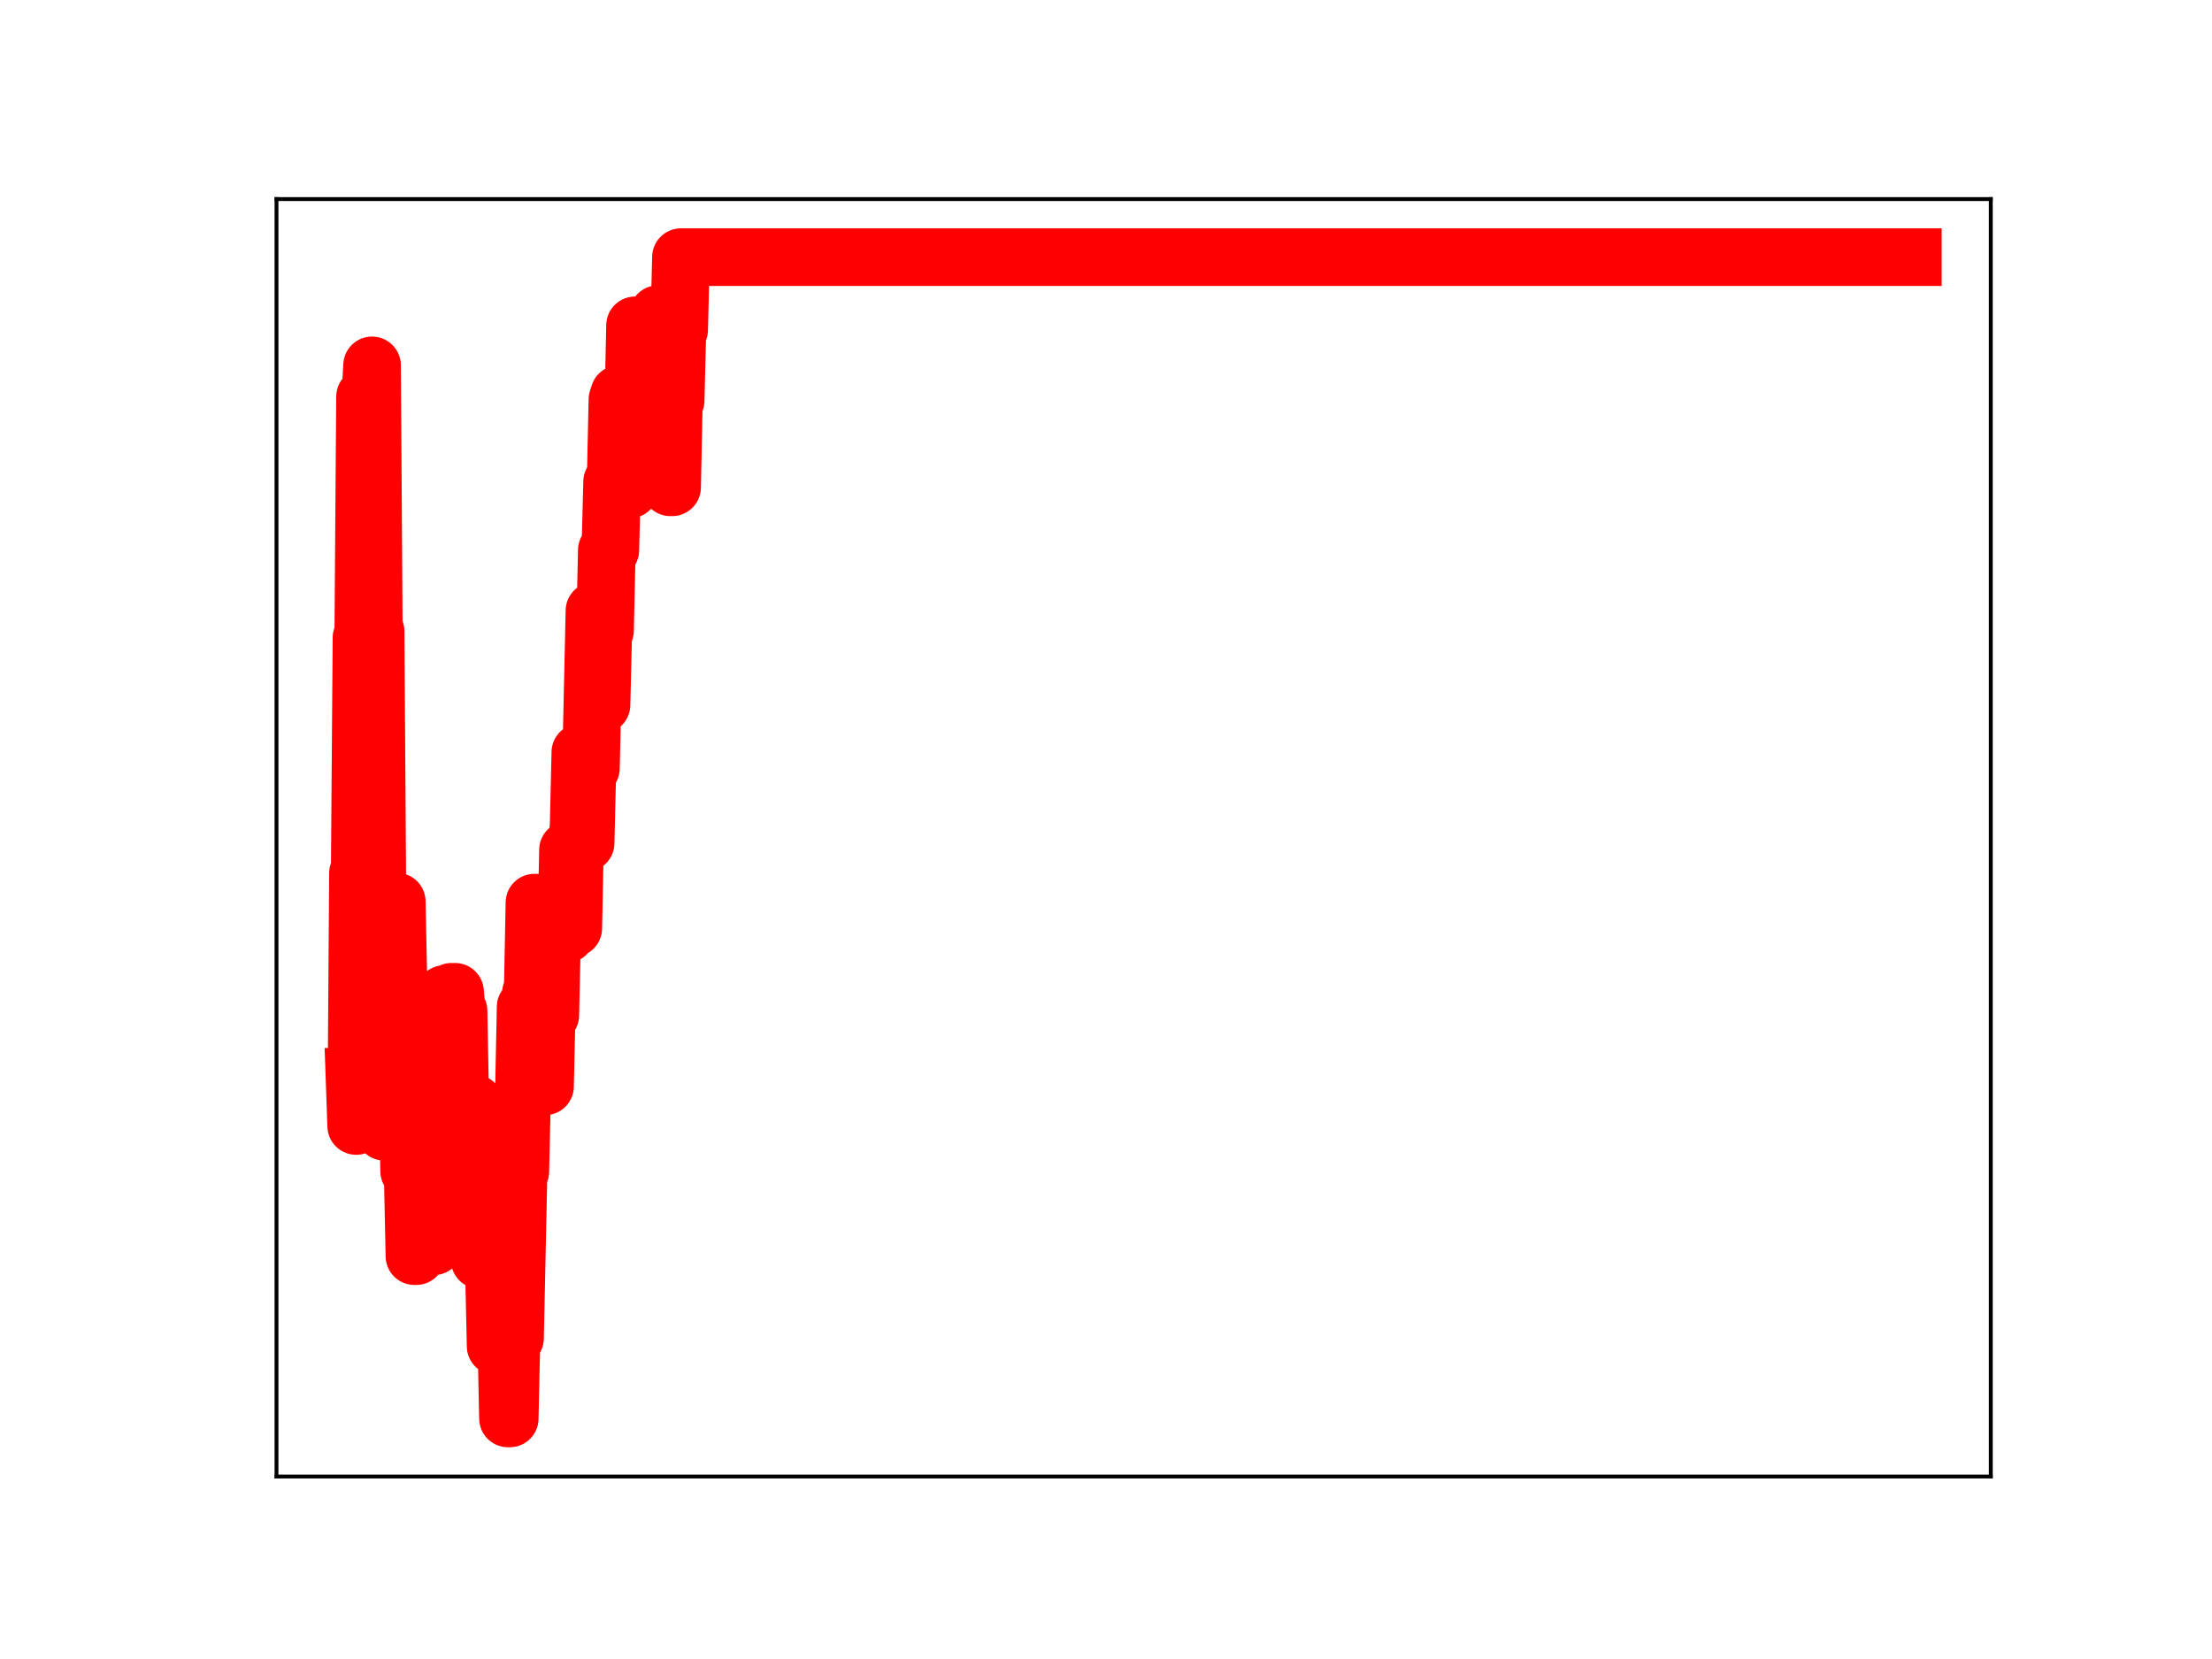 <?xml version="1.0" encoding="utf-8" standalone="no"?>
<!DOCTYPE svg PUBLIC "-//W3C//DTD SVG 1.1//EN"
  "http://www.w3.org/Graphics/SVG/1.1/DTD/svg11.dtd">
<!-- Created with matplotlib (https://matplotlib.org/) -->
<svg height="345.6pt" version="1.1" viewBox="0 0 460.8 345.6" width="460.8pt" xmlns="http://www.w3.org/2000/svg" xmlns:xlink="http://www.w3.org/1999/xlink">
 <defs>
  <style type="text/css">
*{stroke-linecap:butt;stroke-linejoin:round;}
  </style>
 </defs>
 <g id="figure_1">
  <g id="patch_1">
   <path d="M 0 345.6 
L 460.8 345.6 
L 460.8 0 
L 0 0 
z
" style="fill:#ffffff;"/>
  </g>
  <g id="axes_1">
   <g id="patch_2">
    <path d="M 57.6 307.584 
L 414.72 307.584 
L 414.72 41.472 
L 57.6 41.472 
z
" style="fill:#ffffff;"/>
   </g>
   <g id="line2d_1">
    <path clip-path="url(#pa2aacd64d5)" d="M 73.833 224.122 
L 74.2 234.566 
L 74.568 181.895 
L 74.936 181.895 
L 75.303 132.837 
L 75.671 132.837 
L 76.039 82.635 
L 77.142 82.635 
L 77.509 76.111 
L 77.877 131.506 
L 78.245 131.506 
L 78.612 185.694 
L 79.715 185.694 
L 80.083 235.777 
L 80.451 235.777 
L 80.818 188.451 
L 81.922 188.451 
L 82.289 187.825 
L 82.657 187.825 
L 83.025 205.845 
L 83.392 205.845 
L 83.76 222.287 
L 84.495 222.287 
L 84.863 225.8 
L 85.231 243.972 
L 85.966 243.972 
L 86.334 261.679 
L 86.701 261.679 
L 87.069 244.138 
L 87.437 244.138 
L 87.804 246 
L 88.172 246 
L 88.54 242.752 
L 90.01 242.752 
L 90.378 259.622 
L 90.746 241.969 
L 91.481 241.969 
L 91.849 223.146 
L 92.216 223.146 
L 92.584 207.073 
L 92.952 224.552 
L 93.687 224.552 
L 94.055 206.608 
L 94.79 206.608 
L 95.158 210.59 
L 95.525 210.59 
L 95.893 230.244 
L 96.628 230.244 
L 96.996 247.314 
L 97.364 247.314 
L 97.731 229.835 
L 98.834 229.835 
L 99.202 245.862 
L 99.57 245.862 
L 99.937 262.498 
L 100.305 261.665 
L 100.673 261.665 
L 101.04 244.467 
L 102.143 244.467 
L 102.511 263.87 
L 102.879 263.87 
L 103.247 280.433 
L 103.614 261.522 
L 104.717 261.522 
L 105.085 277.993 
L 105.453 277.993 
L 105.82 295.488 
L 106.188 295.488 
L 106.556 278.784 
L 107.291 278.784 
L 108.026 244.042 
L 108.394 244.042 
L 108.762 227.875 
L 109.129 227.875 
L 109.497 209.76 
L 109.865 209.76 
L 110.232 224.664 
L 110.6 206.832 
L 110.968 206.832 
L 111.335 188.034 
L 111.703 188.034 
L 112.071 207.468 
L 112.806 207.468 
L 113.174 226.307 
L 113.541 226.307 
L 113.909 209.446 
L 114.277 209.446 
L 114.644 211.483 
L 115.012 194.603 
L 117.953 194.603 
L 118.321 177.056 
L 118.689 177.056 
L 119.056 193.369 
L 119.424 193.369 
L 119.792 175.257 
L 120.159 175.257 
L 120.527 172.295 
L 120.895 156.716 
L 121.262 156.716 
L 121.63 175.619 
L 121.998 175.619 
L 122.365 160.043 
L 123.101 160.043 
L 123.836 127.231 
L 124.571 127.231 
L 124.939 146.829 
L 125.307 146.829 
L 125.675 131.344 
L 126.042 131.344 
L 126.41 114.607 
L 127.145 114.607 
L 127.513 100.359 
L 128.248 100.359 
L 128.616 83.249 
L 128.984 82.081 
L 129.719 82.081 
L 130.087 84.571 
L 130.822 84.571 
L 131.19 101.949 
L 131.557 84.396 
L 131.925 84.396 
L 132.293 67.77 
L 133.396 67.77 
L 133.763 86.018 
L 134.131 70.688 
L 134.866 70.688 
L 135.602 70.575 
L 135.969 85.373 
L 136.337 85.373 
L 136.705 68.67 
L 137.072 65.448 
L 137.44 65.448 
L 137.808 82.973 
L 138.175 82.973 
L 138.543 100.245 
L 138.911 100.245 
L 139.278 84.415 
L 139.646 101.518 
L 140.014 101.518 
L 140.381 83.456 
L 140.749 83.456 
L 141.117 68.704 
L 141.484 68.704 
L 141.852 53.568 
L 398.487 53.568 
L 398.487 53.568 
" style="fill:none;stroke:#ff0000;stroke-linecap:square;stroke-width:12;"/>
    <defs>
     <path d="M 0 3 
C 0.796 3 1.559 2.684 2.121 2.121 
C 2.684 1.559 3 0.796 3 0 
C 3 -0.796 2.684 -1.559 2.121 -2.121 
C 1.559 -2.684 0.796 -3 0 -3 
C -0.796 -3 -1.559 -2.684 -2.121 -2.121 
C -2.684 -1.559 -3 -0.796 -3 0 
C -3 0.796 -2.684 1.559 -2.121 2.121 
C -1.559 2.684 -0.796 3 0 3 
z
" id="mad114bfbcf" style="stroke:#ff0000;"/>
    </defs>
    <g clip-path="url(#pa2aacd64d5)">
     <use style="fill:#ff0000;stroke:#ff0000;" x="73.833" xlink:href="#mad114bfbcf" y="224.122"/>
     <use style="fill:#ff0000;stroke:#ff0000;" x="74.2" xlink:href="#mad114bfbcf" y="234.566"/>
     <use style="fill:#ff0000;stroke:#ff0000;" x="74.568" xlink:href="#mad114bfbcf" y="181.895"/>
     <use style="fill:#ff0000;stroke:#ff0000;" x="74.936" xlink:href="#mad114bfbcf" y="181.895"/>
     <use style="fill:#ff0000;stroke:#ff0000;" x="75.303" xlink:href="#mad114bfbcf" y="132.837"/>
     <use style="fill:#ff0000;stroke:#ff0000;" x="75.671" xlink:href="#mad114bfbcf" y="132.837"/>
     <use style="fill:#ff0000;stroke:#ff0000;" x="76.039" xlink:href="#mad114bfbcf" y="82.635"/>
     <use style="fill:#ff0000;stroke:#ff0000;" x="76.406" xlink:href="#mad114bfbcf" y="82.635"/>
     <use style="fill:#ff0000;stroke:#ff0000;" x="76.774" xlink:href="#mad114bfbcf" y="82.635"/>
     <use style="fill:#ff0000;stroke:#ff0000;" x="77.142" xlink:href="#mad114bfbcf" y="82.635"/>
     <use style="fill:#ff0000;stroke:#ff0000;" x="77.509" xlink:href="#mad114bfbcf" y="76.111"/>
     <use style="fill:#ff0000;stroke:#ff0000;" x="77.877" xlink:href="#mad114bfbcf" y="131.506"/>
     <use style="fill:#ff0000;stroke:#ff0000;" x="78.245" xlink:href="#mad114bfbcf" y="131.506"/>
     <use style="fill:#ff0000;stroke:#ff0000;" x="78.612" xlink:href="#mad114bfbcf" y="185.694"/>
     <use style="fill:#ff0000;stroke:#ff0000;" x="78.98" xlink:href="#mad114bfbcf" y="185.694"/>
     <use style="fill:#ff0000;stroke:#ff0000;" x="79.348" xlink:href="#mad114bfbcf" y="185.694"/>
     <use style="fill:#ff0000;stroke:#ff0000;" x="79.715" xlink:href="#mad114bfbcf" y="185.694"/>
     <use style="fill:#ff0000;stroke:#ff0000;" x="80.083" xlink:href="#mad114bfbcf" y="235.777"/>
     <use style="fill:#ff0000;stroke:#ff0000;" x="80.451" xlink:href="#mad114bfbcf" y="235.777"/>
     <use style="fill:#ff0000;stroke:#ff0000;" x="80.818" xlink:href="#mad114bfbcf" y="188.451"/>
     <use style="fill:#ff0000;stroke:#ff0000;" x="81.186" xlink:href="#mad114bfbcf" y="188.451"/>
     <use style="fill:#ff0000;stroke:#ff0000;" x="81.554" xlink:href="#mad114bfbcf" y="188.451"/>
     <use style="fill:#ff0000;stroke:#ff0000;" x="81.922" xlink:href="#mad114bfbcf" y="188.451"/>
     <use style="fill:#ff0000;stroke:#ff0000;" x="82.289" xlink:href="#mad114bfbcf" y="187.825"/>
     <use style="fill:#ff0000;stroke:#ff0000;" x="82.657" xlink:href="#mad114bfbcf" y="187.825"/>
     <use style="fill:#ff0000;stroke:#ff0000;" x="83.025" xlink:href="#mad114bfbcf" y="205.845"/>
     <use style="fill:#ff0000;stroke:#ff0000;" x="83.392" xlink:href="#mad114bfbcf" y="205.845"/>
     <use style="fill:#ff0000;stroke:#ff0000;" x="83.76" xlink:href="#mad114bfbcf" y="222.287"/>
     <use style="fill:#ff0000;stroke:#ff0000;" x="84.128" xlink:href="#mad114bfbcf" y="222.287"/>
     <use style="fill:#ff0000;stroke:#ff0000;" x="84.495" xlink:href="#mad114bfbcf" y="222.287"/>
     <use style="fill:#ff0000;stroke:#ff0000;" x="84.863" xlink:href="#mad114bfbcf" y="225.8"/>
     <use style="fill:#ff0000;stroke:#ff0000;" x="85.231" xlink:href="#mad114bfbcf" y="243.972"/>
     <use style="fill:#ff0000;stroke:#ff0000;" x="85.598" xlink:href="#mad114bfbcf" y="243.972"/>
     <use style="fill:#ff0000;stroke:#ff0000;" x="85.966" xlink:href="#mad114bfbcf" y="243.972"/>
     <use style="fill:#ff0000;stroke:#ff0000;" x="86.334" xlink:href="#mad114bfbcf" y="261.679"/>
     <use style="fill:#ff0000;stroke:#ff0000;" x="86.701" xlink:href="#mad114bfbcf" y="261.679"/>
     <use style="fill:#ff0000;stroke:#ff0000;" x="87.069" xlink:href="#mad114bfbcf" y="244.138"/>
     <use style="fill:#ff0000;stroke:#ff0000;" x="87.437" xlink:href="#mad114bfbcf" y="244.138"/>
     <use style="fill:#ff0000;stroke:#ff0000;" x="87.804" xlink:href="#mad114bfbcf" y="246"/>
     <use style="fill:#ff0000;stroke:#ff0000;" x="88.172" xlink:href="#mad114bfbcf" y="246"/>
     <use style="fill:#ff0000;stroke:#ff0000;" x="88.54" xlink:href="#mad114bfbcf" y="242.752"/>
     <use style="fill:#ff0000;stroke:#ff0000;" x="88.907" xlink:href="#mad114bfbcf" y="242.752"/>
     <use style="fill:#ff0000;stroke:#ff0000;" x="89.275" xlink:href="#mad114bfbcf" y="242.752"/>
     <use style="fill:#ff0000;stroke:#ff0000;" x="89.643" xlink:href="#mad114bfbcf" y="242.752"/>
     <use style="fill:#ff0000;stroke:#ff0000;" x="90.01" xlink:href="#mad114bfbcf" y="242.752"/>
     <use style="fill:#ff0000;stroke:#ff0000;" x="90.378" xlink:href="#mad114bfbcf" y="259.622"/>
     <use style="fill:#ff0000;stroke:#ff0000;" x="90.746" xlink:href="#mad114bfbcf" y="241.969"/>
     <use style="fill:#ff0000;stroke:#ff0000;" x="91.113" xlink:href="#mad114bfbcf" y="241.969"/>
     <use style="fill:#ff0000;stroke:#ff0000;" x="91.481" xlink:href="#mad114bfbcf" y="241.969"/>
     <use style="fill:#ff0000;stroke:#ff0000;" x="91.849" xlink:href="#mad114bfbcf" y="223.146"/>
     <use style="fill:#ff0000;stroke:#ff0000;" x="92.216" xlink:href="#mad114bfbcf" y="223.146"/>
     <use style="fill:#ff0000;stroke:#ff0000;" x="92.584" xlink:href="#mad114bfbcf" y="207.073"/>
     <use style="fill:#ff0000;stroke:#ff0000;" x="92.952" xlink:href="#mad114bfbcf" y="224.552"/>
     <use style="fill:#ff0000;stroke:#ff0000;" x="93.319" xlink:href="#mad114bfbcf" y="224.552"/>
     <use style="fill:#ff0000;stroke:#ff0000;" x="93.687" xlink:href="#mad114bfbcf" y="224.552"/>
     <use style="fill:#ff0000;stroke:#ff0000;" x="94.055" xlink:href="#mad114bfbcf" y="206.608"/>
     <use style="fill:#ff0000;stroke:#ff0000;" x="94.422" xlink:href="#mad114bfbcf" y="206.608"/>
     <use style="fill:#ff0000;stroke:#ff0000;" x="94.79" xlink:href="#mad114bfbcf" y="206.608"/>
     <use style="fill:#ff0000;stroke:#ff0000;" x="95.158" xlink:href="#mad114bfbcf" y="210.59"/>
     <use style="fill:#ff0000;stroke:#ff0000;" x="95.525" xlink:href="#mad114bfbcf" y="210.59"/>
     <use style="fill:#ff0000;stroke:#ff0000;" x="95.893" xlink:href="#mad114bfbcf" y="230.244"/>
     <use style="fill:#ff0000;stroke:#ff0000;" x="96.261" xlink:href="#mad114bfbcf" y="230.244"/>
     <use style="fill:#ff0000;stroke:#ff0000;" x="96.628" xlink:href="#mad114bfbcf" y="230.244"/>
     <use style="fill:#ff0000;stroke:#ff0000;" x="96.996" xlink:href="#mad114bfbcf" y="247.314"/>
     <use style="fill:#ff0000;stroke:#ff0000;" x="97.364" xlink:href="#mad114bfbcf" y="247.314"/>
     <use style="fill:#ff0000;stroke:#ff0000;" x="97.731" xlink:href="#mad114bfbcf" y="229.835"/>
     <use style="fill:#ff0000;stroke:#ff0000;" x="98.099" xlink:href="#mad114bfbcf" y="229.835"/>
     <use style="fill:#ff0000;stroke:#ff0000;" x="98.467" xlink:href="#mad114bfbcf" y="229.835"/>
     <use style="fill:#ff0000;stroke:#ff0000;" x="98.834" xlink:href="#mad114bfbcf" y="229.835"/>
     <use style="fill:#ff0000;stroke:#ff0000;" x="99.202" xlink:href="#mad114bfbcf" y="245.862"/>
     <use style="fill:#ff0000;stroke:#ff0000;" x="99.57" xlink:href="#mad114bfbcf" y="245.862"/>
     <use style="fill:#ff0000;stroke:#ff0000;" x="99.937" xlink:href="#mad114bfbcf" y="262.498"/>
     <use style="fill:#ff0000;stroke:#ff0000;" x="100.305" xlink:href="#mad114bfbcf" y="261.665"/>
     <use style="fill:#ff0000;stroke:#ff0000;" x="100.673" xlink:href="#mad114bfbcf" y="261.665"/>
     <use style="fill:#ff0000;stroke:#ff0000;" x="101.04" xlink:href="#mad114bfbcf" y="244.467"/>
     <use style="fill:#ff0000;stroke:#ff0000;" x="101.408" xlink:href="#mad114bfbcf" y="244.467"/>
     <use style="fill:#ff0000;stroke:#ff0000;" x="101.776" xlink:href="#mad114bfbcf" y="244.467"/>
     <use style="fill:#ff0000;stroke:#ff0000;" x="102.143" xlink:href="#mad114bfbcf" y="244.467"/>
     <use style="fill:#ff0000;stroke:#ff0000;" x="102.511" xlink:href="#mad114bfbcf" y="263.87"/>
     <use style="fill:#ff0000;stroke:#ff0000;" x="102.879" xlink:href="#mad114bfbcf" y="263.87"/>
     <use style="fill:#ff0000;stroke:#ff0000;" x="103.247" xlink:href="#mad114bfbcf" y="280.433"/>
     <use style="fill:#ff0000;stroke:#ff0000;" x="103.614" xlink:href="#mad114bfbcf" y="261.522"/>
     <use style="fill:#ff0000;stroke:#ff0000;" x="103.982" xlink:href="#mad114bfbcf" y="261.522"/>
     <use style="fill:#ff0000;stroke:#ff0000;" x="104.35" xlink:href="#mad114bfbcf" y="261.522"/>
     <use style="fill:#ff0000;stroke:#ff0000;" x="104.717" xlink:href="#mad114bfbcf" y="261.522"/>
     <use style="fill:#ff0000;stroke:#ff0000;" x="105.085" xlink:href="#mad114bfbcf" y="277.993"/>
     <use style="fill:#ff0000;stroke:#ff0000;" x="105.453" xlink:href="#mad114bfbcf" y="277.993"/>
     <use style="fill:#ff0000;stroke:#ff0000;" x="105.82" xlink:href="#mad114bfbcf" y="295.488"/>
     <use style="fill:#ff0000;stroke:#ff0000;" x="106.188" xlink:href="#mad114bfbcf" y="295.488"/>
     <use style="fill:#ff0000;stroke:#ff0000;" x="106.556" xlink:href="#mad114bfbcf" y="278.784"/>
     <use style="fill:#ff0000;stroke:#ff0000;" x="106.923" xlink:href="#mad114bfbcf" y="278.784"/>
     <use style="fill:#ff0000;stroke:#ff0000;" x="107.291" xlink:href="#mad114bfbcf" y="278.784"/>
     <use style="fill:#ff0000;stroke:#ff0000;" x="107.659" xlink:href="#mad114bfbcf" y="262.427"/>
     <use style="fill:#ff0000;stroke:#ff0000;" x="108.026" xlink:href="#mad114bfbcf" y="244.042"/>
     <use style="fill:#ff0000;stroke:#ff0000;" x="108.394" xlink:href="#mad114bfbcf" y="244.042"/>
     <use style="fill:#ff0000;stroke:#ff0000;" x="108.762" xlink:href="#mad114bfbcf" y="227.875"/>
     <use style="fill:#ff0000;stroke:#ff0000;" x="109.129" xlink:href="#mad114bfbcf" y="227.875"/>
     <use style="fill:#ff0000;stroke:#ff0000;" x="109.497" xlink:href="#mad114bfbcf" y="209.76"/>
     <use style="fill:#ff0000;stroke:#ff0000;" x="109.865" xlink:href="#mad114bfbcf" y="209.76"/>
     <use style="fill:#ff0000;stroke:#ff0000;" x="110.232" xlink:href="#mad114bfbcf" y="224.664"/>
     <use style="fill:#ff0000;stroke:#ff0000;" x="110.6" xlink:href="#mad114bfbcf" y="206.832"/>
     <use style="fill:#ff0000;stroke:#ff0000;" x="110.968" xlink:href="#mad114bfbcf" y="206.832"/>
     <use style="fill:#ff0000;stroke:#ff0000;" x="111.335" xlink:href="#mad114bfbcf" y="188.034"/>
     <use style="fill:#ff0000;stroke:#ff0000;" x="111.703" xlink:href="#mad114bfbcf" y="188.034"/>
     <use style="fill:#ff0000;stroke:#ff0000;" x="112.071" xlink:href="#mad114bfbcf" y="207.468"/>
     <use style="fill:#ff0000;stroke:#ff0000;" x="112.438" xlink:href="#mad114bfbcf" y="207.468"/>
     <use style="fill:#ff0000;stroke:#ff0000;" x="112.806" xlink:href="#mad114bfbcf" y="207.468"/>
     <use style="fill:#ff0000;stroke:#ff0000;" x="113.174" xlink:href="#mad114bfbcf" y="226.307"/>
     <use style="fill:#ff0000;stroke:#ff0000;" x="113.541" xlink:href="#mad114bfbcf" y="226.307"/>
     <use style="fill:#ff0000;stroke:#ff0000;" x="113.909" xlink:href="#mad114bfbcf" y="209.446"/>
     <use style="fill:#ff0000;stroke:#ff0000;" x="114.277" xlink:href="#mad114bfbcf" y="209.446"/>
     <use style="fill:#ff0000;stroke:#ff0000;" x="114.644" xlink:href="#mad114bfbcf" y="211.483"/>
     <use style="fill:#ff0000;stroke:#ff0000;" x="115.012" xlink:href="#mad114bfbcf" y="194.603"/>
     <use style="fill:#ff0000;stroke:#ff0000;" x="115.38" xlink:href="#mad114bfbcf" y="194.603"/>
     <use style="fill:#ff0000;stroke:#ff0000;" x="115.747" xlink:href="#mad114bfbcf" y="194.603"/>
     <use style="fill:#ff0000;stroke:#ff0000;" x="116.115" xlink:href="#mad114bfbcf" y="194.603"/>
     <use style="fill:#ff0000;stroke:#ff0000;" x="116.483" xlink:href="#mad114bfbcf" y="194.603"/>
     <use style="fill:#ff0000;stroke:#ff0000;" x="116.85" xlink:href="#mad114bfbcf" y="194.603"/>
     <use style="fill:#ff0000;stroke:#ff0000;" x="117.218" xlink:href="#mad114bfbcf" y="194.603"/>
     <use style="fill:#ff0000;stroke:#ff0000;" x="117.586" xlink:href="#mad114bfbcf" y="194.603"/>
     <use style="fill:#ff0000;stroke:#ff0000;" x="117.953" xlink:href="#mad114bfbcf" y="194.603"/>
     <use style="fill:#ff0000;stroke:#ff0000;" x="118.321" xlink:href="#mad114bfbcf" y="177.056"/>
     <use style="fill:#ff0000;stroke:#ff0000;" x="118.689" xlink:href="#mad114bfbcf" y="177.056"/>
     <use style="fill:#ff0000;stroke:#ff0000;" x="119.056" xlink:href="#mad114bfbcf" y="193.369"/>
     <use style="fill:#ff0000;stroke:#ff0000;" x="119.424" xlink:href="#mad114bfbcf" y="193.369"/>
     <use style="fill:#ff0000;stroke:#ff0000;" x="119.792" xlink:href="#mad114bfbcf" y="175.257"/>
     <use style="fill:#ff0000;stroke:#ff0000;" x="120.159" xlink:href="#mad114bfbcf" y="175.257"/>
     <use style="fill:#ff0000;stroke:#ff0000;" x="120.527" xlink:href="#mad114bfbcf" y="172.295"/>
     <use style="fill:#ff0000;stroke:#ff0000;" x="120.895" xlink:href="#mad114bfbcf" y="156.716"/>
     <use style="fill:#ff0000;stroke:#ff0000;" x="121.262" xlink:href="#mad114bfbcf" y="156.716"/>
     <use style="fill:#ff0000;stroke:#ff0000;" x="121.63" xlink:href="#mad114bfbcf" y="175.619"/>
     <use style="fill:#ff0000;stroke:#ff0000;" x="121.998" xlink:href="#mad114bfbcf" y="175.619"/>
     <use style="fill:#ff0000;stroke:#ff0000;" x="122.365" xlink:href="#mad114bfbcf" y="160.043"/>
     <use style="fill:#ff0000;stroke:#ff0000;" x="122.733" xlink:href="#mad114bfbcf" y="160.043"/>
     <use style="fill:#ff0000;stroke:#ff0000;" x="123.101" xlink:href="#mad114bfbcf" y="160.043"/>
     <use style="fill:#ff0000;stroke:#ff0000;" x="123.468" xlink:href="#mad114bfbcf" y="144.167"/>
     <use style="fill:#ff0000;stroke:#ff0000;" x="123.836" xlink:href="#mad114bfbcf" y="127.231"/>
     <use style="fill:#ff0000;stroke:#ff0000;" x="124.204" xlink:href="#mad114bfbcf" y="127.231"/>
     <use style="fill:#ff0000;stroke:#ff0000;" x="124.571" xlink:href="#mad114bfbcf" y="127.231"/>
     <use style="fill:#ff0000;stroke:#ff0000;" x="124.939" xlink:href="#mad114bfbcf" y="146.829"/>
     <use style="fill:#ff0000;stroke:#ff0000;" x="125.307" xlink:href="#mad114bfbcf" y="146.829"/>
     <use style="fill:#ff0000;stroke:#ff0000;" x="125.675" xlink:href="#mad114bfbcf" y="131.344"/>
     <use style="fill:#ff0000;stroke:#ff0000;" x="126.042" xlink:href="#mad114bfbcf" y="131.344"/>
     <use style="fill:#ff0000;stroke:#ff0000;" x="126.41" xlink:href="#mad114bfbcf" y="114.607"/>
     <use style="fill:#ff0000;stroke:#ff0000;" x="126.778" xlink:href="#mad114bfbcf" y="114.607"/>
     <use style="fill:#ff0000;stroke:#ff0000;" x="127.145" xlink:href="#mad114bfbcf" y="114.607"/>
     <use style="fill:#ff0000;stroke:#ff0000;" x="127.513" xlink:href="#mad114bfbcf" y="100.359"/>
     <use style="fill:#ff0000;stroke:#ff0000;" x="127.881" xlink:href="#mad114bfbcf" y="100.359"/>
     <use style="fill:#ff0000;stroke:#ff0000;" x="128.248" xlink:href="#mad114bfbcf" y="100.359"/>
     <use style="fill:#ff0000;stroke:#ff0000;" x="128.616" xlink:href="#mad114bfbcf" y="83.249"/>
     <use style="fill:#ff0000;stroke:#ff0000;" x="128.984" xlink:href="#mad114bfbcf" y="82.081"/>
     <use style="fill:#ff0000;stroke:#ff0000;" x="129.351" xlink:href="#mad114bfbcf" y="82.081"/>
     <use style="fill:#ff0000;stroke:#ff0000;" x="129.719" xlink:href="#mad114bfbcf" y="82.081"/>
     <use style="fill:#ff0000;stroke:#ff0000;" x="130.087" xlink:href="#mad114bfbcf" y="84.571"/>
     <use style="fill:#ff0000;stroke:#ff0000;" x="130.454" xlink:href="#mad114bfbcf" y="84.571"/>
     <use style="fill:#ff0000;stroke:#ff0000;" x="130.822" xlink:href="#mad114bfbcf" y="84.571"/>
     <use style="fill:#ff0000;stroke:#ff0000;" x="131.19" xlink:href="#mad114bfbcf" y="101.949"/>
     <use style="fill:#ff0000;stroke:#ff0000;" x="131.557" xlink:href="#mad114bfbcf" y="84.396"/>
     <use style="fill:#ff0000;stroke:#ff0000;" x="131.925" xlink:href="#mad114bfbcf" y="84.396"/>
     <use style="fill:#ff0000;stroke:#ff0000;" x="132.293" xlink:href="#mad114bfbcf" y="67.77"/>
     <use style="fill:#ff0000;stroke:#ff0000;" x="132.66" xlink:href="#mad114bfbcf" y="67.77"/>
     <use style="fill:#ff0000;stroke:#ff0000;" x="133.028" xlink:href="#mad114bfbcf" y="67.77"/>
     <use style="fill:#ff0000;stroke:#ff0000;" x="133.396" xlink:href="#mad114bfbcf" y="67.77"/>
     <use style="fill:#ff0000;stroke:#ff0000;" x="133.763" xlink:href="#mad114bfbcf" y="86.018"/>
     <use style="fill:#ff0000;stroke:#ff0000;" x="134.131" xlink:href="#mad114bfbcf" y="70.688"/>
     <use style="fill:#ff0000;stroke:#ff0000;" x="134.499" xlink:href="#mad114bfbcf" y="70.688"/>
     <use style="fill:#ff0000;stroke:#ff0000;" x="134.866" xlink:href="#mad114bfbcf" y="70.688"/>
     <use style="fill:#ff0000;stroke:#ff0000;" x="135.234" xlink:href="#mad114bfbcf" y="70.575"/>
     <use style="fill:#ff0000;stroke:#ff0000;" x="135.602" xlink:href="#mad114bfbcf" y="70.575"/>
     <use style="fill:#ff0000;stroke:#ff0000;" x="135.969" xlink:href="#mad114bfbcf" y="85.373"/>
     <use style="fill:#ff0000;stroke:#ff0000;" x="136.337" xlink:href="#mad114bfbcf" y="85.373"/>
     <use style="fill:#ff0000;stroke:#ff0000;" x="136.705" xlink:href="#mad114bfbcf" y="68.67"/>
     <use style="fill:#ff0000;stroke:#ff0000;" x="137.072" xlink:href="#mad114bfbcf" y="65.448"/>
     <use style="fill:#ff0000;stroke:#ff0000;" x="137.44" xlink:href="#mad114bfbcf" y="65.448"/>
     <use style="fill:#ff0000;stroke:#ff0000;" x="137.808" xlink:href="#mad114bfbcf" y="82.973"/>
     <use style="fill:#ff0000;stroke:#ff0000;" x="138.175" xlink:href="#mad114bfbcf" y="82.973"/>
     <use style="fill:#ff0000;stroke:#ff0000;" x="138.543" xlink:href="#mad114bfbcf" y="100.245"/>
     <use style="fill:#ff0000;stroke:#ff0000;" x="138.911" xlink:href="#mad114bfbcf" y="100.245"/>
     <use style="fill:#ff0000;stroke:#ff0000;" x="139.278" xlink:href="#mad114bfbcf" y="84.415"/>
     <use style="fill:#ff0000;stroke:#ff0000;" x="139.646" xlink:href="#mad114bfbcf" y="101.518"/>
     <use style="fill:#ff0000;stroke:#ff0000;" x="140.014" xlink:href="#mad114bfbcf" y="101.518"/>
     <use style="fill:#ff0000;stroke:#ff0000;" x="140.381" xlink:href="#mad114bfbcf" y="83.456"/>
     <use style="fill:#ff0000;stroke:#ff0000;" x="140.749" xlink:href="#mad114bfbcf" y="83.456"/>
     <use style="fill:#ff0000;stroke:#ff0000;" x="141.117" xlink:href="#mad114bfbcf" y="68.704"/>
     <use style="fill:#ff0000;stroke:#ff0000;" x="141.484" xlink:href="#mad114bfbcf" y="68.704"/>
     <use style="fill:#ff0000;stroke:#ff0000;" x="141.852" xlink:href="#mad114bfbcf" y="53.568"/>
     <use style="fill:#ff0000;stroke:#ff0000;" x="142.22" xlink:href="#mad114bfbcf" y="53.568"/>
     <use style="fill:#ff0000;stroke:#ff0000;" x="142.587" xlink:href="#mad114bfbcf" y="53.568"/>
     <use style="fill:#ff0000;stroke:#ff0000;" x="142.955" xlink:href="#mad114bfbcf" y="53.568"/>
     <use style="fill:#ff0000;stroke:#ff0000;" x="143.323" xlink:href="#mad114bfbcf" y="53.568"/>
     <use style="fill:#ff0000;stroke:#ff0000;" x="143.69" xlink:href="#mad114bfbcf" y="53.568"/>
     <use style="fill:#ff0000;stroke:#ff0000;" x="144.058" xlink:href="#mad114bfbcf" y="53.568"/>
     <use style="fill:#ff0000;stroke:#ff0000;" x="144.426" xlink:href="#mad114bfbcf" y="53.568"/>
     <use style="fill:#ff0000;stroke:#ff0000;" x="144.793" xlink:href="#mad114bfbcf" y="53.568"/>
     <use style="fill:#ff0000;stroke:#ff0000;" x="145.161" xlink:href="#mad114bfbcf" y="53.568"/>
     <use style="fill:#ff0000;stroke:#ff0000;" x="145.529" xlink:href="#mad114bfbcf" y="53.568"/>
     <use style="fill:#ff0000;stroke:#ff0000;" x="145.896" xlink:href="#mad114bfbcf" y="53.568"/>
     <use style="fill:#ff0000;stroke:#ff0000;" x="146.264" xlink:href="#mad114bfbcf" y="53.568"/>
     <use style="fill:#ff0000;stroke:#ff0000;" x="146.632" xlink:href="#mad114bfbcf" y="53.568"/>
     <use style="fill:#ff0000;stroke:#ff0000;" x="146.999" xlink:href="#mad114bfbcf" y="53.568"/>
     <use style="fill:#ff0000;stroke:#ff0000;" x="147.367" xlink:href="#mad114bfbcf" y="53.568"/>
     <use style="fill:#ff0000;stroke:#ff0000;" x="147.735" xlink:href="#mad114bfbcf" y="53.568"/>
     <use style="fill:#ff0000;stroke:#ff0000;" x="148.103" xlink:href="#mad114bfbcf" y="53.568"/>
     <use style="fill:#ff0000;stroke:#ff0000;" x="148.47" xlink:href="#mad114bfbcf" y="53.568"/>
     <use style="fill:#ff0000;stroke:#ff0000;" x="148.838" xlink:href="#mad114bfbcf" y="53.568"/>
     <use style="fill:#ff0000;stroke:#ff0000;" x="149.206" xlink:href="#mad114bfbcf" y="53.568"/>
     <use style="fill:#ff0000;stroke:#ff0000;" x="149.573" xlink:href="#mad114bfbcf" y="53.568"/>
     <use style="fill:#ff0000;stroke:#ff0000;" x="149.941" xlink:href="#mad114bfbcf" y="53.568"/>
     <use style="fill:#ff0000;stroke:#ff0000;" x="150.309" xlink:href="#mad114bfbcf" y="53.568"/>
     <use style="fill:#ff0000;stroke:#ff0000;" x="150.676" xlink:href="#mad114bfbcf" y="53.568"/>
     <use style="fill:#ff0000;stroke:#ff0000;" x="151.044" xlink:href="#mad114bfbcf" y="53.568"/>
     <use style="fill:#ff0000;stroke:#ff0000;" x="151.412" xlink:href="#mad114bfbcf" y="53.568"/>
     <use style="fill:#ff0000;stroke:#ff0000;" x="151.779" xlink:href="#mad114bfbcf" y="53.568"/>
     <use style="fill:#ff0000;stroke:#ff0000;" x="152.147" xlink:href="#mad114bfbcf" y="53.568"/>
     <use style="fill:#ff0000;stroke:#ff0000;" x="152.515" xlink:href="#mad114bfbcf" y="53.568"/>
     <use style="fill:#ff0000;stroke:#ff0000;" x="152.882" xlink:href="#mad114bfbcf" y="53.568"/>
     <use style="fill:#ff0000;stroke:#ff0000;" x="153.25" xlink:href="#mad114bfbcf" y="53.568"/>
     <use style="fill:#ff0000;stroke:#ff0000;" x="153.618" xlink:href="#mad114bfbcf" y="53.568"/>
     <use style="fill:#ff0000;stroke:#ff0000;" x="153.985" xlink:href="#mad114bfbcf" y="53.568"/>
     <use style="fill:#ff0000;stroke:#ff0000;" x="154.353" xlink:href="#mad114bfbcf" y="53.568"/>
     <use style="fill:#ff0000;stroke:#ff0000;" x="154.721" xlink:href="#mad114bfbcf" y="53.568"/>
     <use style="fill:#ff0000;stroke:#ff0000;" x="155.088" xlink:href="#mad114bfbcf" y="53.568"/>
     <use style="fill:#ff0000;stroke:#ff0000;" x="155.456" xlink:href="#mad114bfbcf" y="53.568"/>
     <use style="fill:#ff0000;stroke:#ff0000;" x="155.824" xlink:href="#mad114bfbcf" y="53.568"/>
     <use style="fill:#ff0000;stroke:#ff0000;" x="156.191" xlink:href="#mad114bfbcf" y="53.568"/>
     <use style="fill:#ff0000;stroke:#ff0000;" x="156.559" xlink:href="#mad114bfbcf" y="53.568"/>
     <use style="fill:#ff0000;stroke:#ff0000;" x="156.927" xlink:href="#mad114bfbcf" y="53.568"/>
     <use style="fill:#ff0000;stroke:#ff0000;" x="157.294" xlink:href="#mad114bfbcf" y="53.568"/>
     <use style="fill:#ff0000;stroke:#ff0000;" x="157.662" xlink:href="#mad114bfbcf" y="53.568"/>
     <use style="fill:#ff0000;stroke:#ff0000;" x="158.03" xlink:href="#mad114bfbcf" y="53.568"/>
     <use style="fill:#ff0000;stroke:#ff0000;" x="158.397" xlink:href="#mad114bfbcf" y="53.568"/>
     <use style="fill:#ff0000;stroke:#ff0000;" x="158.765" xlink:href="#mad114bfbcf" y="53.568"/>
     <use style="fill:#ff0000;stroke:#ff0000;" x="159.133" xlink:href="#mad114bfbcf" y="53.568"/>
     <use style="fill:#ff0000;stroke:#ff0000;" x="159.5" xlink:href="#mad114bfbcf" y="53.568"/>
     <use style="fill:#ff0000;stroke:#ff0000;" x="159.868" xlink:href="#mad114bfbcf" y="53.568"/>
     <use style="fill:#ff0000;stroke:#ff0000;" x="160.236" xlink:href="#mad114bfbcf" y="53.568"/>
     <use style="fill:#ff0000;stroke:#ff0000;" x="160.603" xlink:href="#mad114bfbcf" y="53.568"/>
     <use style="fill:#ff0000;stroke:#ff0000;" x="160.971" xlink:href="#mad114bfbcf" y="53.568"/>
     <use style="fill:#ff0000;stroke:#ff0000;" x="161.339" xlink:href="#mad114bfbcf" y="53.568"/>
     <use style="fill:#ff0000;stroke:#ff0000;" x="161.706" xlink:href="#mad114bfbcf" y="53.568"/>
     <use style="fill:#ff0000;stroke:#ff0000;" x="162.074" xlink:href="#mad114bfbcf" y="53.568"/>
     <use style="fill:#ff0000;stroke:#ff0000;" x="162.442" xlink:href="#mad114bfbcf" y="53.568"/>
     <use style="fill:#ff0000;stroke:#ff0000;" x="162.809" xlink:href="#mad114bfbcf" y="53.568"/>
     <use style="fill:#ff0000;stroke:#ff0000;" x="163.177" xlink:href="#mad114bfbcf" y="53.568"/>
     <use style="fill:#ff0000;stroke:#ff0000;" x="163.545" xlink:href="#mad114bfbcf" y="53.568"/>
     <use style="fill:#ff0000;stroke:#ff0000;" x="163.912" xlink:href="#mad114bfbcf" y="53.568"/>
     <use style="fill:#ff0000;stroke:#ff0000;" x="164.28" xlink:href="#mad114bfbcf" y="53.568"/>
     <use style="fill:#ff0000;stroke:#ff0000;" x="164.648" xlink:href="#mad114bfbcf" y="53.568"/>
     <use style="fill:#ff0000;stroke:#ff0000;" x="165.015" xlink:href="#mad114bfbcf" y="53.568"/>
     <use style="fill:#ff0000;stroke:#ff0000;" x="165.383" xlink:href="#mad114bfbcf" y="53.568"/>
     <use style="fill:#ff0000;stroke:#ff0000;" x="165.751" xlink:href="#mad114bfbcf" y="53.568"/>
     <use style="fill:#ff0000;stroke:#ff0000;" x="166.118" xlink:href="#mad114bfbcf" y="53.568"/>
     <use style="fill:#ff0000;stroke:#ff0000;" x="166.486" xlink:href="#mad114bfbcf" y="53.568"/>
     <use style="fill:#ff0000;stroke:#ff0000;" x="166.854" xlink:href="#mad114bfbcf" y="53.568"/>
     <use style="fill:#ff0000;stroke:#ff0000;" x="167.221" xlink:href="#mad114bfbcf" y="53.568"/>
     <use style="fill:#ff0000;stroke:#ff0000;" x="167.589" xlink:href="#mad114bfbcf" y="53.568"/>
     <use style="fill:#ff0000;stroke:#ff0000;" x="167.957" xlink:href="#mad114bfbcf" y="53.568"/>
     <use style="fill:#ff0000;stroke:#ff0000;" x="168.324" xlink:href="#mad114bfbcf" y="53.568"/>
     <use style="fill:#ff0000;stroke:#ff0000;" x="168.692" xlink:href="#mad114bfbcf" y="53.568"/>
     <use style="fill:#ff0000;stroke:#ff0000;" x="169.06" xlink:href="#mad114bfbcf" y="53.568"/>
     <use style="fill:#ff0000;stroke:#ff0000;" x="169.427" xlink:href="#mad114bfbcf" y="53.568"/>
     <use style="fill:#ff0000;stroke:#ff0000;" x="169.795" xlink:href="#mad114bfbcf" y="53.568"/>
     <use style="fill:#ff0000;stroke:#ff0000;" x="170.163" xlink:href="#mad114bfbcf" y="53.568"/>
     <use style="fill:#ff0000;stroke:#ff0000;" x="170.531" xlink:href="#mad114bfbcf" y="53.568"/>
     <use style="fill:#ff0000;stroke:#ff0000;" x="170.898" xlink:href="#mad114bfbcf" y="53.568"/>
     <use style="fill:#ff0000;stroke:#ff0000;" x="171.266" xlink:href="#mad114bfbcf" y="53.568"/>
     <use style="fill:#ff0000;stroke:#ff0000;" x="171.634" xlink:href="#mad114bfbcf" y="53.568"/>
     <use style="fill:#ff0000;stroke:#ff0000;" x="172.001" xlink:href="#mad114bfbcf" y="53.568"/>
     <use style="fill:#ff0000;stroke:#ff0000;" x="172.369" xlink:href="#mad114bfbcf" y="53.568"/>
     <use style="fill:#ff0000;stroke:#ff0000;" x="172.737" xlink:href="#mad114bfbcf" y="53.568"/>
     <use style="fill:#ff0000;stroke:#ff0000;" x="173.104" xlink:href="#mad114bfbcf" y="53.568"/>
     <use style="fill:#ff0000;stroke:#ff0000;" x="173.472" xlink:href="#mad114bfbcf" y="53.568"/>
     <use style="fill:#ff0000;stroke:#ff0000;" x="173.84" xlink:href="#mad114bfbcf" y="53.568"/>
     <use style="fill:#ff0000;stroke:#ff0000;" x="174.207" xlink:href="#mad114bfbcf" y="53.568"/>
     <use style="fill:#ff0000;stroke:#ff0000;" x="174.575" xlink:href="#mad114bfbcf" y="53.568"/>
     <use style="fill:#ff0000;stroke:#ff0000;" x="174.943" xlink:href="#mad114bfbcf" y="53.568"/>
     <use style="fill:#ff0000;stroke:#ff0000;" x="175.31" xlink:href="#mad114bfbcf" y="53.568"/>
     <use style="fill:#ff0000;stroke:#ff0000;" x="175.678" xlink:href="#mad114bfbcf" y="53.568"/>
     <use style="fill:#ff0000;stroke:#ff0000;" x="176.046" xlink:href="#mad114bfbcf" y="53.568"/>
     <use style="fill:#ff0000;stroke:#ff0000;" x="176.413" xlink:href="#mad114bfbcf" y="53.568"/>
     <use style="fill:#ff0000;stroke:#ff0000;" x="176.781" xlink:href="#mad114bfbcf" y="53.568"/>
     <use style="fill:#ff0000;stroke:#ff0000;" x="177.149" xlink:href="#mad114bfbcf" y="53.568"/>
     <use style="fill:#ff0000;stroke:#ff0000;" x="177.516" xlink:href="#mad114bfbcf" y="53.568"/>
     <use style="fill:#ff0000;stroke:#ff0000;" x="177.884" xlink:href="#mad114bfbcf" y="53.568"/>
     <use style="fill:#ff0000;stroke:#ff0000;" x="178.252" xlink:href="#mad114bfbcf" y="53.568"/>
     <use style="fill:#ff0000;stroke:#ff0000;" x="178.619" xlink:href="#mad114bfbcf" y="53.568"/>
     <use style="fill:#ff0000;stroke:#ff0000;" x="178.987" xlink:href="#mad114bfbcf" y="53.568"/>
     <use style="fill:#ff0000;stroke:#ff0000;" x="179.355" xlink:href="#mad114bfbcf" y="53.568"/>
     <use style="fill:#ff0000;stroke:#ff0000;" x="179.722" xlink:href="#mad114bfbcf" y="53.568"/>
     <use style="fill:#ff0000;stroke:#ff0000;" x="180.09" xlink:href="#mad114bfbcf" y="53.568"/>
     <use style="fill:#ff0000;stroke:#ff0000;" x="180.458" xlink:href="#mad114bfbcf" y="53.568"/>
     <use style="fill:#ff0000;stroke:#ff0000;" x="180.825" xlink:href="#mad114bfbcf" y="53.568"/>
     <use style="fill:#ff0000;stroke:#ff0000;" x="181.193" xlink:href="#mad114bfbcf" y="53.568"/>
     <use style="fill:#ff0000;stroke:#ff0000;" x="181.561" xlink:href="#mad114bfbcf" y="53.568"/>
     <use style="fill:#ff0000;stroke:#ff0000;" x="181.928" xlink:href="#mad114bfbcf" y="53.568"/>
     <use style="fill:#ff0000;stroke:#ff0000;" x="182.296" xlink:href="#mad114bfbcf" y="53.568"/>
     <use style="fill:#ff0000;stroke:#ff0000;" x="182.664" xlink:href="#mad114bfbcf" y="53.568"/>
     <use style="fill:#ff0000;stroke:#ff0000;" x="183.031" xlink:href="#mad114bfbcf" y="53.568"/>
     <use style="fill:#ff0000;stroke:#ff0000;" x="183.399" xlink:href="#mad114bfbcf" y="53.568"/>
     <use style="fill:#ff0000;stroke:#ff0000;" x="183.767" xlink:href="#mad114bfbcf" y="53.568"/>
     <use style="fill:#ff0000;stroke:#ff0000;" x="184.134" xlink:href="#mad114bfbcf" y="53.568"/>
     <use style="fill:#ff0000;stroke:#ff0000;" x="184.502" xlink:href="#mad114bfbcf" y="53.568"/>
     <use style="fill:#ff0000;stroke:#ff0000;" x="184.87" xlink:href="#mad114bfbcf" y="53.568"/>
     <use style="fill:#ff0000;stroke:#ff0000;" x="185.237" xlink:href="#mad114bfbcf" y="53.568"/>
     <use style="fill:#ff0000;stroke:#ff0000;" x="185.605" xlink:href="#mad114bfbcf" y="53.568"/>
     <use style="fill:#ff0000;stroke:#ff0000;" x="185.973" xlink:href="#mad114bfbcf" y="53.568"/>
     <use style="fill:#ff0000;stroke:#ff0000;" x="186.34" xlink:href="#mad114bfbcf" y="53.568"/>
     <use style="fill:#ff0000;stroke:#ff0000;" x="186.708" xlink:href="#mad114bfbcf" y="53.568"/>
     <use style="fill:#ff0000;stroke:#ff0000;" x="187.076" xlink:href="#mad114bfbcf" y="53.568"/>
     <use style="fill:#ff0000;stroke:#ff0000;" x="187.443" xlink:href="#mad114bfbcf" y="53.568"/>
     <use style="fill:#ff0000;stroke:#ff0000;" x="187.811" xlink:href="#mad114bfbcf" y="53.568"/>
     <use style="fill:#ff0000;stroke:#ff0000;" x="188.179" xlink:href="#mad114bfbcf" y="53.568"/>
     <use style="fill:#ff0000;stroke:#ff0000;" x="188.546" xlink:href="#mad114bfbcf" y="53.568"/>
     <use style="fill:#ff0000;stroke:#ff0000;" x="188.914" xlink:href="#mad114bfbcf" y="53.568"/>
     <use style="fill:#ff0000;stroke:#ff0000;" x="189.282" xlink:href="#mad114bfbcf" y="53.568"/>
     <use style="fill:#ff0000;stroke:#ff0000;" x="189.649" xlink:href="#mad114bfbcf" y="53.568"/>
     <use style="fill:#ff0000;stroke:#ff0000;" x="190.017" xlink:href="#mad114bfbcf" y="53.568"/>
     <use style="fill:#ff0000;stroke:#ff0000;" x="190.385" xlink:href="#mad114bfbcf" y="53.568"/>
     <use style="fill:#ff0000;stroke:#ff0000;" x="190.752" xlink:href="#mad114bfbcf" y="53.568"/>
     <use style="fill:#ff0000;stroke:#ff0000;" x="191.12" xlink:href="#mad114bfbcf" y="53.568"/>
     <use style="fill:#ff0000;stroke:#ff0000;" x="191.488" xlink:href="#mad114bfbcf" y="53.568"/>
     <use style="fill:#ff0000;stroke:#ff0000;" x="191.856" xlink:href="#mad114bfbcf" y="53.568"/>
     <use style="fill:#ff0000;stroke:#ff0000;" x="192.223" xlink:href="#mad114bfbcf" y="53.568"/>
     <use style="fill:#ff0000;stroke:#ff0000;" x="192.591" xlink:href="#mad114bfbcf" y="53.568"/>
     <use style="fill:#ff0000;stroke:#ff0000;" x="192.959" xlink:href="#mad114bfbcf" y="53.568"/>
     <use style="fill:#ff0000;stroke:#ff0000;" x="193.326" xlink:href="#mad114bfbcf" y="53.568"/>
     <use style="fill:#ff0000;stroke:#ff0000;" x="193.694" xlink:href="#mad114bfbcf" y="53.568"/>
     <use style="fill:#ff0000;stroke:#ff0000;" x="194.062" xlink:href="#mad114bfbcf" y="53.568"/>
     <use style="fill:#ff0000;stroke:#ff0000;" x="194.429" xlink:href="#mad114bfbcf" y="53.568"/>
     <use style="fill:#ff0000;stroke:#ff0000;" x="194.797" xlink:href="#mad114bfbcf" y="53.568"/>
     <use style="fill:#ff0000;stroke:#ff0000;" x="195.165" xlink:href="#mad114bfbcf" y="53.568"/>
     <use style="fill:#ff0000;stroke:#ff0000;" x="195.532" xlink:href="#mad114bfbcf" y="53.568"/>
     <use style="fill:#ff0000;stroke:#ff0000;" x="195.9" xlink:href="#mad114bfbcf" y="53.568"/>
     <use style="fill:#ff0000;stroke:#ff0000;" x="196.268" xlink:href="#mad114bfbcf" y="53.568"/>
     <use style="fill:#ff0000;stroke:#ff0000;" x="196.635" xlink:href="#mad114bfbcf" y="53.568"/>
     <use style="fill:#ff0000;stroke:#ff0000;" x="197.003" xlink:href="#mad114bfbcf" y="53.568"/>
     <use style="fill:#ff0000;stroke:#ff0000;" x="197.371" xlink:href="#mad114bfbcf" y="53.568"/>
     <use style="fill:#ff0000;stroke:#ff0000;" x="197.738" xlink:href="#mad114bfbcf" y="53.568"/>
     <use style="fill:#ff0000;stroke:#ff0000;" x="198.106" xlink:href="#mad114bfbcf" y="53.568"/>
     <use style="fill:#ff0000;stroke:#ff0000;" x="198.474" xlink:href="#mad114bfbcf" y="53.568"/>
     <use style="fill:#ff0000;stroke:#ff0000;" x="198.841" xlink:href="#mad114bfbcf" y="53.568"/>
     <use style="fill:#ff0000;stroke:#ff0000;" x="199.209" xlink:href="#mad114bfbcf" y="53.568"/>
     <use style="fill:#ff0000;stroke:#ff0000;" x="199.577" xlink:href="#mad114bfbcf" y="53.568"/>
     <use style="fill:#ff0000;stroke:#ff0000;" x="199.944" xlink:href="#mad114bfbcf" y="53.568"/>
     <use style="fill:#ff0000;stroke:#ff0000;" x="200.312" xlink:href="#mad114bfbcf" y="53.568"/>
     <use style="fill:#ff0000;stroke:#ff0000;" x="200.68" xlink:href="#mad114bfbcf" y="53.568"/>
     <use style="fill:#ff0000;stroke:#ff0000;" x="201.047" xlink:href="#mad114bfbcf" y="53.568"/>
     <use style="fill:#ff0000;stroke:#ff0000;" x="201.415" xlink:href="#mad114bfbcf" y="53.568"/>
     <use style="fill:#ff0000;stroke:#ff0000;" x="201.783" xlink:href="#mad114bfbcf" y="53.568"/>
     <use style="fill:#ff0000;stroke:#ff0000;" x="202.15" xlink:href="#mad114bfbcf" y="53.568"/>
     <use style="fill:#ff0000;stroke:#ff0000;" x="202.518" xlink:href="#mad114bfbcf" y="53.568"/>
     <use style="fill:#ff0000;stroke:#ff0000;" x="202.886" xlink:href="#mad114bfbcf" y="53.568"/>
     <use style="fill:#ff0000;stroke:#ff0000;" x="203.253" xlink:href="#mad114bfbcf" y="53.568"/>
     <use style="fill:#ff0000;stroke:#ff0000;" x="203.621" xlink:href="#mad114bfbcf" y="53.568"/>
     <use style="fill:#ff0000;stroke:#ff0000;" x="203.989" xlink:href="#mad114bfbcf" y="53.568"/>
     <use style="fill:#ff0000;stroke:#ff0000;" x="204.356" xlink:href="#mad114bfbcf" y="53.568"/>
     <use style="fill:#ff0000;stroke:#ff0000;" x="204.724" xlink:href="#mad114bfbcf" y="53.568"/>
     <use style="fill:#ff0000;stroke:#ff0000;" x="205.092" xlink:href="#mad114bfbcf" y="53.568"/>
     <use style="fill:#ff0000;stroke:#ff0000;" x="205.459" xlink:href="#mad114bfbcf" y="53.568"/>
     <use style="fill:#ff0000;stroke:#ff0000;" x="205.827" xlink:href="#mad114bfbcf" y="53.568"/>
     <use style="fill:#ff0000;stroke:#ff0000;" x="206.195" xlink:href="#mad114bfbcf" y="53.568"/>
     <use style="fill:#ff0000;stroke:#ff0000;" x="206.562" xlink:href="#mad114bfbcf" y="53.568"/>
     <use style="fill:#ff0000;stroke:#ff0000;" x="206.93" xlink:href="#mad114bfbcf" y="53.568"/>
     <use style="fill:#ff0000;stroke:#ff0000;" x="207.298" xlink:href="#mad114bfbcf" y="53.568"/>
     <use style="fill:#ff0000;stroke:#ff0000;" x="207.665" xlink:href="#mad114bfbcf" y="53.568"/>
     <use style="fill:#ff0000;stroke:#ff0000;" x="208.033" xlink:href="#mad114bfbcf" y="53.568"/>
     <use style="fill:#ff0000;stroke:#ff0000;" x="208.401" xlink:href="#mad114bfbcf" y="53.568"/>
     <use style="fill:#ff0000;stroke:#ff0000;" x="208.768" xlink:href="#mad114bfbcf" y="53.568"/>
     <use style="fill:#ff0000;stroke:#ff0000;" x="209.136" xlink:href="#mad114bfbcf" y="53.568"/>
     <use style="fill:#ff0000;stroke:#ff0000;" x="209.504" xlink:href="#mad114bfbcf" y="53.568"/>
     <use style="fill:#ff0000;stroke:#ff0000;" x="209.871" xlink:href="#mad114bfbcf" y="53.568"/>
     <use style="fill:#ff0000;stroke:#ff0000;" x="210.239" xlink:href="#mad114bfbcf" y="53.568"/>
     <use style="fill:#ff0000;stroke:#ff0000;" x="210.607" xlink:href="#mad114bfbcf" y="53.568"/>
     <use style="fill:#ff0000;stroke:#ff0000;" x="210.974" xlink:href="#mad114bfbcf" y="53.568"/>
     <use style="fill:#ff0000;stroke:#ff0000;" x="211.342" xlink:href="#mad114bfbcf" y="53.568"/>
     <use style="fill:#ff0000;stroke:#ff0000;" x="211.71" xlink:href="#mad114bfbcf" y="53.568"/>
     <use style="fill:#ff0000;stroke:#ff0000;" x="212.077" xlink:href="#mad114bfbcf" y="53.568"/>
     <use style="fill:#ff0000;stroke:#ff0000;" x="212.445" xlink:href="#mad114bfbcf" y="53.568"/>
     <use style="fill:#ff0000;stroke:#ff0000;" x="212.813" xlink:href="#mad114bfbcf" y="53.568"/>
     <use style="fill:#ff0000;stroke:#ff0000;" x="213.18" xlink:href="#mad114bfbcf" y="53.568"/>
     <use style="fill:#ff0000;stroke:#ff0000;" x="213.548" xlink:href="#mad114bfbcf" y="53.568"/>
     <use style="fill:#ff0000;stroke:#ff0000;" x="213.916" xlink:href="#mad114bfbcf" y="53.568"/>
     <use style="fill:#ff0000;stroke:#ff0000;" x="214.284" xlink:href="#mad114bfbcf" y="53.568"/>
     <use style="fill:#ff0000;stroke:#ff0000;" x="214.651" xlink:href="#mad114bfbcf" y="53.568"/>
     <use style="fill:#ff0000;stroke:#ff0000;" x="215.019" xlink:href="#mad114bfbcf" y="53.568"/>
     <use style="fill:#ff0000;stroke:#ff0000;" x="215.387" xlink:href="#mad114bfbcf" y="53.568"/>
     <use style="fill:#ff0000;stroke:#ff0000;" x="215.754" xlink:href="#mad114bfbcf" y="53.568"/>
     <use style="fill:#ff0000;stroke:#ff0000;" x="216.122" xlink:href="#mad114bfbcf" y="53.568"/>
     <use style="fill:#ff0000;stroke:#ff0000;" x="216.49" xlink:href="#mad114bfbcf" y="53.568"/>
     <use style="fill:#ff0000;stroke:#ff0000;" x="216.857" xlink:href="#mad114bfbcf" y="53.568"/>
     <use style="fill:#ff0000;stroke:#ff0000;" x="217.225" xlink:href="#mad114bfbcf" y="53.568"/>
     <use style="fill:#ff0000;stroke:#ff0000;" x="217.593" xlink:href="#mad114bfbcf" y="53.568"/>
     <use style="fill:#ff0000;stroke:#ff0000;" x="217.96" xlink:href="#mad114bfbcf" y="53.568"/>
     <use style="fill:#ff0000;stroke:#ff0000;" x="218.328" xlink:href="#mad114bfbcf" y="53.568"/>
     <use style="fill:#ff0000;stroke:#ff0000;" x="218.696" xlink:href="#mad114bfbcf" y="53.568"/>
     <use style="fill:#ff0000;stroke:#ff0000;" x="219.063" xlink:href="#mad114bfbcf" y="53.568"/>
     <use style="fill:#ff0000;stroke:#ff0000;" x="219.431" xlink:href="#mad114bfbcf" y="53.568"/>
     <use style="fill:#ff0000;stroke:#ff0000;" x="219.799" xlink:href="#mad114bfbcf" y="53.568"/>
     <use style="fill:#ff0000;stroke:#ff0000;" x="220.166" xlink:href="#mad114bfbcf" y="53.568"/>
     <use style="fill:#ff0000;stroke:#ff0000;" x="220.534" xlink:href="#mad114bfbcf" y="53.568"/>
     <use style="fill:#ff0000;stroke:#ff0000;" x="220.902" xlink:href="#mad114bfbcf" y="53.568"/>
     <use style="fill:#ff0000;stroke:#ff0000;" x="221.269" xlink:href="#mad114bfbcf" y="53.568"/>
     <use style="fill:#ff0000;stroke:#ff0000;" x="221.637" xlink:href="#mad114bfbcf" y="53.568"/>
     <use style="fill:#ff0000;stroke:#ff0000;" x="222.005" xlink:href="#mad114bfbcf" y="53.568"/>
     <use style="fill:#ff0000;stroke:#ff0000;" x="222.372" xlink:href="#mad114bfbcf" y="53.568"/>
     <use style="fill:#ff0000;stroke:#ff0000;" x="222.74" xlink:href="#mad114bfbcf" y="53.568"/>
     <use style="fill:#ff0000;stroke:#ff0000;" x="223.108" xlink:href="#mad114bfbcf" y="53.568"/>
     <use style="fill:#ff0000;stroke:#ff0000;" x="223.475" xlink:href="#mad114bfbcf" y="53.568"/>
     <use style="fill:#ff0000;stroke:#ff0000;" x="223.843" xlink:href="#mad114bfbcf" y="53.568"/>
     <use style="fill:#ff0000;stroke:#ff0000;" x="224.211" xlink:href="#mad114bfbcf" y="53.568"/>
     <use style="fill:#ff0000;stroke:#ff0000;" x="224.578" xlink:href="#mad114bfbcf" y="53.568"/>
     <use style="fill:#ff0000;stroke:#ff0000;" x="224.946" xlink:href="#mad114bfbcf" y="53.568"/>
     <use style="fill:#ff0000;stroke:#ff0000;" x="225.314" xlink:href="#mad114bfbcf" y="53.568"/>
     <use style="fill:#ff0000;stroke:#ff0000;" x="225.681" xlink:href="#mad114bfbcf" y="53.568"/>
     <use style="fill:#ff0000;stroke:#ff0000;" x="226.049" xlink:href="#mad114bfbcf" y="53.568"/>
     <use style="fill:#ff0000;stroke:#ff0000;" x="226.417" xlink:href="#mad114bfbcf" y="53.568"/>
     <use style="fill:#ff0000;stroke:#ff0000;" x="226.784" xlink:href="#mad114bfbcf" y="53.568"/>
     <use style="fill:#ff0000;stroke:#ff0000;" x="227.152" xlink:href="#mad114bfbcf" y="53.568"/>
     <use style="fill:#ff0000;stroke:#ff0000;" x="227.52" xlink:href="#mad114bfbcf" y="53.568"/>
     <use style="fill:#ff0000;stroke:#ff0000;" x="227.887" xlink:href="#mad114bfbcf" y="53.568"/>
     <use style="fill:#ff0000;stroke:#ff0000;" x="228.255" xlink:href="#mad114bfbcf" y="53.568"/>
     <use style="fill:#ff0000;stroke:#ff0000;" x="228.623" xlink:href="#mad114bfbcf" y="53.568"/>
     <use style="fill:#ff0000;stroke:#ff0000;" x="228.99" xlink:href="#mad114bfbcf" y="53.568"/>
     <use style="fill:#ff0000;stroke:#ff0000;" x="229.358" xlink:href="#mad114bfbcf" y="53.568"/>
     <use style="fill:#ff0000;stroke:#ff0000;" x="229.726" xlink:href="#mad114bfbcf" y="53.568"/>
     <use style="fill:#ff0000;stroke:#ff0000;" x="230.093" xlink:href="#mad114bfbcf" y="53.568"/>
     <use style="fill:#ff0000;stroke:#ff0000;" x="230.461" xlink:href="#mad114bfbcf" y="53.568"/>
     <use style="fill:#ff0000;stroke:#ff0000;" x="230.829" xlink:href="#mad114bfbcf" y="53.568"/>
     <use style="fill:#ff0000;stroke:#ff0000;" x="231.196" xlink:href="#mad114bfbcf" y="53.568"/>
     <use style="fill:#ff0000;stroke:#ff0000;" x="231.564" xlink:href="#mad114bfbcf" y="53.568"/>
     <use style="fill:#ff0000;stroke:#ff0000;" x="231.932" xlink:href="#mad114bfbcf" y="53.568"/>
     <use style="fill:#ff0000;stroke:#ff0000;" x="232.299" xlink:href="#mad114bfbcf" y="53.568"/>
     <use style="fill:#ff0000;stroke:#ff0000;" x="232.667" xlink:href="#mad114bfbcf" y="53.568"/>
     <use style="fill:#ff0000;stroke:#ff0000;" x="233.035" xlink:href="#mad114bfbcf" y="53.568"/>
     <use style="fill:#ff0000;stroke:#ff0000;" x="233.402" xlink:href="#mad114bfbcf" y="53.568"/>
     <use style="fill:#ff0000;stroke:#ff0000;" x="233.77" xlink:href="#mad114bfbcf" y="53.568"/>
     <use style="fill:#ff0000;stroke:#ff0000;" x="234.138" xlink:href="#mad114bfbcf" y="53.568"/>
     <use style="fill:#ff0000;stroke:#ff0000;" x="234.505" xlink:href="#mad114bfbcf" y="53.568"/>
     <use style="fill:#ff0000;stroke:#ff0000;" x="234.873" xlink:href="#mad114bfbcf" y="53.568"/>
     <use style="fill:#ff0000;stroke:#ff0000;" x="235.241" xlink:href="#mad114bfbcf" y="53.568"/>
     <use style="fill:#ff0000;stroke:#ff0000;" x="235.608" xlink:href="#mad114bfbcf" y="53.568"/>
     <use style="fill:#ff0000;stroke:#ff0000;" x="235.976" xlink:href="#mad114bfbcf" y="53.568"/>
     <use style="fill:#ff0000;stroke:#ff0000;" x="236.344" xlink:href="#mad114bfbcf" y="53.568"/>
     <use style="fill:#ff0000;stroke:#ff0000;" x="236.712" xlink:href="#mad114bfbcf" y="53.568"/>
     <use style="fill:#ff0000;stroke:#ff0000;" x="237.079" xlink:href="#mad114bfbcf" y="53.568"/>
     <use style="fill:#ff0000;stroke:#ff0000;" x="237.447" xlink:href="#mad114bfbcf" y="53.568"/>
     <use style="fill:#ff0000;stroke:#ff0000;" x="237.815" xlink:href="#mad114bfbcf" y="53.568"/>
     <use style="fill:#ff0000;stroke:#ff0000;" x="238.182" xlink:href="#mad114bfbcf" y="53.568"/>
     <use style="fill:#ff0000;stroke:#ff0000;" x="238.55" xlink:href="#mad114bfbcf" y="53.568"/>
     <use style="fill:#ff0000;stroke:#ff0000;" x="238.918" xlink:href="#mad114bfbcf" y="53.568"/>
     <use style="fill:#ff0000;stroke:#ff0000;" x="239.285" xlink:href="#mad114bfbcf" y="53.568"/>
     <use style="fill:#ff0000;stroke:#ff0000;" x="239.653" xlink:href="#mad114bfbcf" y="53.568"/>
     <use style="fill:#ff0000;stroke:#ff0000;" x="240.021" xlink:href="#mad114bfbcf" y="53.568"/>
     <use style="fill:#ff0000;stroke:#ff0000;" x="240.388" xlink:href="#mad114bfbcf" y="53.568"/>
     <use style="fill:#ff0000;stroke:#ff0000;" x="240.756" xlink:href="#mad114bfbcf" y="53.568"/>
     <use style="fill:#ff0000;stroke:#ff0000;" x="241.124" xlink:href="#mad114bfbcf" y="53.568"/>
     <use style="fill:#ff0000;stroke:#ff0000;" x="241.491" xlink:href="#mad114bfbcf" y="53.568"/>
     <use style="fill:#ff0000;stroke:#ff0000;" x="241.859" xlink:href="#mad114bfbcf" y="53.568"/>
     <use style="fill:#ff0000;stroke:#ff0000;" x="242.227" xlink:href="#mad114bfbcf" y="53.568"/>
     <use style="fill:#ff0000;stroke:#ff0000;" x="242.594" xlink:href="#mad114bfbcf" y="53.568"/>
     <use style="fill:#ff0000;stroke:#ff0000;" x="242.962" xlink:href="#mad114bfbcf" y="53.568"/>
     <use style="fill:#ff0000;stroke:#ff0000;" x="243.33" xlink:href="#mad114bfbcf" y="53.568"/>
     <use style="fill:#ff0000;stroke:#ff0000;" x="243.697" xlink:href="#mad114bfbcf" y="53.568"/>
     <use style="fill:#ff0000;stroke:#ff0000;" x="244.065" xlink:href="#mad114bfbcf" y="53.568"/>
     <use style="fill:#ff0000;stroke:#ff0000;" x="244.433" xlink:href="#mad114bfbcf" y="53.568"/>
     <use style="fill:#ff0000;stroke:#ff0000;" x="244.8" xlink:href="#mad114bfbcf" y="53.568"/>
     <use style="fill:#ff0000;stroke:#ff0000;" x="245.168" xlink:href="#mad114bfbcf" y="53.568"/>
     <use style="fill:#ff0000;stroke:#ff0000;" x="245.536" xlink:href="#mad114bfbcf" y="53.568"/>
     <use style="fill:#ff0000;stroke:#ff0000;" x="245.903" xlink:href="#mad114bfbcf" y="53.568"/>
     <use style="fill:#ff0000;stroke:#ff0000;" x="246.271" xlink:href="#mad114bfbcf" y="53.568"/>
     <use style="fill:#ff0000;stroke:#ff0000;" x="246.639" xlink:href="#mad114bfbcf" y="53.568"/>
     <use style="fill:#ff0000;stroke:#ff0000;" x="247.006" xlink:href="#mad114bfbcf" y="53.568"/>
     <use style="fill:#ff0000;stroke:#ff0000;" x="247.374" xlink:href="#mad114bfbcf" y="53.568"/>
     <use style="fill:#ff0000;stroke:#ff0000;" x="247.742" xlink:href="#mad114bfbcf" y="53.568"/>
     <use style="fill:#ff0000;stroke:#ff0000;" x="248.109" xlink:href="#mad114bfbcf" y="53.568"/>
     <use style="fill:#ff0000;stroke:#ff0000;" x="248.477" xlink:href="#mad114bfbcf" y="53.568"/>
     <use style="fill:#ff0000;stroke:#ff0000;" x="248.845" xlink:href="#mad114bfbcf" y="53.568"/>
     <use style="fill:#ff0000;stroke:#ff0000;" x="249.212" xlink:href="#mad114bfbcf" y="53.568"/>
     <use style="fill:#ff0000;stroke:#ff0000;" x="249.58" xlink:href="#mad114bfbcf" y="53.568"/>
     <use style="fill:#ff0000;stroke:#ff0000;" x="249.948" xlink:href="#mad114bfbcf" y="53.568"/>
     <use style="fill:#ff0000;stroke:#ff0000;" x="250.315" xlink:href="#mad114bfbcf" y="53.568"/>
     <use style="fill:#ff0000;stroke:#ff0000;" x="250.683" xlink:href="#mad114bfbcf" y="53.568"/>
     <use style="fill:#ff0000;stroke:#ff0000;" x="251.051" xlink:href="#mad114bfbcf" y="53.568"/>
     <use style="fill:#ff0000;stroke:#ff0000;" x="251.418" xlink:href="#mad114bfbcf" y="53.568"/>
     <use style="fill:#ff0000;stroke:#ff0000;" x="251.786" xlink:href="#mad114bfbcf" y="53.568"/>
     <use style="fill:#ff0000;stroke:#ff0000;" x="252.154" xlink:href="#mad114bfbcf" y="53.568"/>
     <use style="fill:#ff0000;stroke:#ff0000;" x="252.521" xlink:href="#mad114bfbcf" y="53.568"/>
     <use style="fill:#ff0000;stroke:#ff0000;" x="252.889" xlink:href="#mad114bfbcf" y="53.568"/>
     <use style="fill:#ff0000;stroke:#ff0000;" x="253.257" xlink:href="#mad114bfbcf" y="53.568"/>
     <use style="fill:#ff0000;stroke:#ff0000;" x="253.624" xlink:href="#mad114bfbcf" y="53.568"/>
     <use style="fill:#ff0000;stroke:#ff0000;" x="253.992" xlink:href="#mad114bfbcf" y="53.568"/>
     <use style="fill:#ff0000;stroke:#ff0000;" x="254.36" xlink:href="#mad114bfbcf" y="53.568"/>
     <use style="fill:#ff0000;stroke:#ff0000;" x="254.727" xlink:href="#mad114bfbcf" y="53.568"/>
     <use style="fill:#ff0000;stroke:#ff0000;" x="255.095" xlink:href="#mad114bfbcf" y="53.568"/>
     <use style="fill:#ff0000;stroke:#ff0000;" x="255.463" xlink:href="#mad114bfbcf" y="53.568"/>
     <use style="fill:#ff0000;stroke:#ff0000;" x="255.83" xlink:href="#mad114bfbcf" y="53.568"/>
     <use style="fill:#ff0000;stroke:#ff0000;" x="256.198" xlink:href="#mad114bfbcf" y="53.568"/>
     <use style="fill:#ff0000;stroke:#ff0000;" x="256.566" xlink:href="#mad114bfbcf" y="53.568"/>
     <use style="fill:#ff0000;stroke:#ff0000;" x="256.933" xlink:href="#mad114bfbcf" y="53.568"/>
     <use style="fill:#ff0000;stroke:#ff0000;" x="257.301" xlink:href="#mad114bfbcf" y="53.568"/>
     <use style="fill:#ff0000;stroke:#ff0000;" x="257.669" xlink:href="#mad114bfbcf" y="53.568"/>
     <use style="fill:#ff0000;stroke:#ff0000;" x="258.036" xlink:href="#mad114bfbcf" y="53.568"/>
     <use style="fill:#ff0000;stroke:#ff0000;" x="258.404" xlink:href="#mad114bfbcf" y="53.568"/>
     <use style="fill:#ff0000;stroke:#ff0000;" x="258.772" xlink:href="#mad114bfbcf" y="53.568"/>
     <use style="fill:#ff0000;stroke:#ff0000;" x="259.14" xlink:href="#mad114bfbcf" y="53.568"/>
     <use style="fill:#ff0000;stroke:#ff0000;" x="259.507" xlink:href="#mad114bfbcf" y="53.568"/>
     <use style="fill:#ff0000;stroke:#ff0000;" x="259.875" xlink:href="#mad114bfbcf" y="53.568"/>
     <use style="fill:#ff0000;stroke:#ff0000;" x="260.243" xlink:href="#mad114bfbcf" y="53.568"/>
     <use style="fill:#ff0000;stroke:#ff0000;" x="260.61" xlink:href="#mad114bfbcf" y="53.568"/>
     <use style="fill:#ff0000;stroke:#ff0000;" x="260.978" xlink:href="#mad114bfbcf" y="53.568"/>
     <use style="fill:#ff0000;stroke:#ff0000;" x="261.346" xlink:href="#mad114bfbcf" y="53.568"/>
     <use style="fill:#ff0000;stroke:#ff0000;" x="261.713" xlink:href="#mad114bfbcf" y="53.568"/>
     <use style="fill:#ff0000;stroke:#ff0000;" x="262.081" xlink:href="#mad114bfbcf" y="53.568"/>
     <use style="fill:#ff0000;stroke:#ff0000;" x="262.449" xlink:href="#mad114bfbcf" y="53.568"/>
     <use style="fill:#ff0000;stroke:#ff0000;" x="262.816" xlink:href="#mad114bfbcf" y="53.568"/>
     <use style="fill:#ff0000;stroke:#ff0000;" x="263.184" xlink:href="#mad114bfbcf" y="53.568"/>
     <use style="fill:#ff0000;stroke:#ff0000;" x="263.552" xlink:href="#mad114bfbcf" y="53.568"/>
     <use style="fill:#ff0000;stroke:#ff0000;" x="263.919" xlink:href="#mad114bfbcf" y="53.568"/>
     <use style="fill:#ff0000;stroke:#ff0000;" x="264.287" xlink:href="#mad114bfbcf" y="53.568"/>
     <use style="fill:#ff0000;stroke:#ff0000;" x="264.655" xlink:href="#mad114bfbcf" y="53.568"/>
     <use style="fill:#ff0000;stroke:#ff0000;" x="265.022" xlink:href="#mad114bfbcf" y="53.568"/>
     <use style="fill:#ff0000;stroke:#ff0000;" x="265.39" xlink:href="#mad114bfbcf" y="53.568"/>
     <use style="fill:#ff0000;stroke:#ff0000;" x="265.758" xlink:href="#mad114bfbcf" y="53.568"/>
     <use style="fill:#ff0000;stroke:#ff0000;" x="266.125" xlink:href="#mad114bfbcf" y="53.568"/>
     <use style="fill:#ff0000;stroke:#ff0000;" x="266.493" xlink:href="#mad114bfbcf" y="53.568"/>
     <use style="fill:#ff0000;stroke:#ff0000;" x="266.861" xlink:href="#mad114bfbcf" y="53.568"/>
     <use style="fill:#ff0000;stroke:#ff0000;" x="267.228" xlink:href="#mad114bfbcf" y="53.568"/>
     <use style="fill:#ff0000;stroke:#ff0000;" x="267.596" xlink:href="#mad114bfbcf" y="53.568"/>
     <use style="fill:#ff0000;stroke:#ff0000;" x="267.964" xlink:href="#mad114bfbcf" y="53.568"/>
     <use style="fill:#ff0000;stroke:#ff0000;" x="268.331" xlink:href="#mad114bfbcf" y="53.568"/>
     <use style="fill:#ff0000;stroke:#ff0000;" x="268.699" xlink:href="#mad114bfbcf" y="53.568"/>
     <use style="fill:#ff0000;stroke:#ff0000;" x="269.067" xlink:href="#mad114bfbcf" y="53.568"/>
     <use style="fill:#ff0000;stroke:#ff0000;" x="269.434" xlink:href="#mad114bfbcf" y="53.568"/>
     <use style="fill:#ff0000;stroke:#ff0000;" x="269.802" xlink:href="#mad114bfbcf" y="53.568"/>
     <use style="fill:#ff0000;stroke:#ff0000;" x="270.17" xlink:href="#mad114bfbcf" y="53.568"/>
     <use style="fill:#ff0000;stroke:#ff0000;" x="270.537" xlink:href="#mad114bfbcf" y="53.568"/>
     <use style="fill:#ff0000;stroke:#ff0000;" x="270.905" xlink:href="#mad114bfbcf" y="53.568"/>
     <use style="fill:#ff0000;stroke:#ff0000;" x="271.273" xlink:href="#mad114bfbcf" y="53.568"/>
     <use style="fill:#ff0000;stroke:#ff0000;" x="271.64" xlink:href="#mad114bfbcf" y="53.568"/>
     <use style="fill:#ff0000;stroke:#ff0000;" x="272.008" xlink:href="#mad114bfbcf" y="53.568"/>
     <use style="fill:#ff0000;stroke:#ff0000;" x="272.376" xlink:href="#mad114bfbcf" y="53.568"/>
     <use style="fill:#ff0000;stroke:#ff0000;" x="272.743" xlink:href="#mad114bfbcf" y="53.568"/>
     <use style="fill:#ff0000;stroke:#ff0000;" x="273.111" xlink:href="#mad114bfbcf" y="53.568"/>
     <use style="fill:#ff0000;stroke:#ff0000;" x="273.479" xlink:href="#mad114bfbcf" y="53.568"/>
     <use style="fill:#ff0000;stroke:#ff0000;" x="273.846" xlink:href="#mad114bfbcf" y="53.568"/>
     <use style="fill:#ff0000;stroke:#ff0000;" x="274.214" xlink:href="#mad114bfbcf" y="53.568"/>
     <use style="fill:#ff0000;stroke:#ff0000;" x="274.582" xlink:href="#mad114bfbcf" y="53.568"/>
     <use style="fill:#ff0000;stroke:#ff0000;" x="274.949" xlink:href="#mad114bfbcf" y="53.568"/>
     <use style="fill:#ff0000;stroke:#ff0000;" x="275.317" xlink:href="#mad114bfbcf" y="53.568"/>
     <use style="fill:#ff0000;stroke:#ff0000;" x="275.685" xlink:href="#mad114bfbcf" y="53.568"/>
     <use style="fill:#ff0000;stroke:#ff0000;" x="276.052" xlink:href="#mad114bfbcf" y="53.568"/>
     <use style="fill:#ff0000;stroke:#ff0000;" x="276.42" xlink:href="#mad114bfbcf" y="53.568"/>
     <use style="fill:#ff0000;stroke:#ff0000;" x="276.788" xlink:href="#mad114bfbcf" y="53.568"/>
     <use style="fill:#ff0000;stroke:#ff0000;" x="277.155" xlink:href="#mad114bfbcf" y="53.568"/>
     <use style="fill:#ff0000;stroke:#ff0000;" x="277.523" xlink:href="#mad114bfbcf" y="53.568"/>
     <use style="fill:#ff0000;stroke:#ff0000;" x="277.891" xlink:href="#mad114bfbcf" y="53.568"/>
     <use style="fill:#ff0000;stroke:#ff0000;" x="278.258" xlink:href="#mad114bfbcf" y="53.568"/>
     <use style="fill:#ff0000;stroke:#ff0000;" x="278.626" xlink:href="#mad114bfbcf" y="53.568"/>
     <use style="fill:#ff0000;stroke:#ff0000;" x="278.994" xlink:href="#mad114bfbcf" y="53.568"/>
     <use style="fill:#ff0000;stroke:#ff0000;" x="279.361" xlink:href="#mad114bfbcf" y="53.568"/>
     <use style="fill:#ff0000;stroke:#ff0000;" x="279.729" xlink:href="#mad114bfbcf" y="53.568"/>
     <use style="fill:#ff0000;stroke:#ff0000;" x="280.097" xlink:href="#mad114bfbcf" y="53.568"/>
     <use style="fill:#ff0000;stroke:#ff0000;" x="280.464" xlink:href="#mad114bfbcf" y="53.568"/>
     <use style="fill:#ff0000;stroke:#ff0000;" x="280.832" xlink:href="#mad114bfbcf" y="53.568"/>
     <use style="fill:#ff0000;stroke:#ff0000;" x="281.2" xlink:href="#mad114bfbcf" y="53.568"/>
     <use style="fill:#ff0000;stroke:#ff0000;" x="281.568" xlink:href="#mad114bfbcf" y="53.568"/>
     <use style="fill:#ff0000;stroke:#ff0000;" x="281.935" xlink:href="#mad114bfbcf" y="53.568"/>
     <use style="fill:#ff0000;stroke:#ff0000;" x="282.303" xlink:href="#mad114bfbcf" y="53.568"/>
     <use style="fill:#ff0000;stroke:#ff0000;" x="282.671" xlink:href="#mad114bfbcf" y="53.568"/>
     <use style="fill:#ff0000;stroke:#ff0000;" x="283.038" xlink:href="#mad114bfbcf" y="53.568"/>
     <use style="fill:#ff0000;stroke:#ff0000;" x="283.406" xlink:href="#mad114bfbcf" y="53.568"/>
     <use style="fill:#ff0000;stroke:#ff0000;" x="283.774" xlink:href="#mad114bfbcf" y="53.568"/>
     <use style="fill:#ff0000;stroke:#ff0000;" x="284.141" xlink:href="#mad114bfbcf" y="53.568"/>
     <use style="fill:#ff0000;stroke:#ff0000;" x="284.509" xlink:href="#mad114bfbcf" y="53.568"/>
     <use style="fill:#ff0000;stroke:#ff0000;" x="284.877" xlink:href="#mad114bfbcf" y="53.568"/>
     <use style="fill:#ff0000;stroke:#ff0000;" x="285.244" xlink:href="#mad114bfbcf" y="53.568"/>
     <use style="fill:#ff0000;stroke:#ff0000;" x="285.612" xlink:href="#mad114bfbcf" y="53.568"/>
     <use style="fill:#ff0000;stroke:#ff0000;" x="285.98" xlink:href="#mad114bfbcf" y="53.568"/>
     <use style="fill:#ff0000;stroke:#ff0000;" x="286.347" xlink:href="#mad114bfbcf" y="53.568"/>
     <use style="fill:#ff0000;stroke:#ff0000;" x="286.715" xlink:href="#mad114bfbcf" y="53.568"/>
     <use style="fill:#ff0000;stroke:#ff0000;" x="287.083" xlink:href="#mad114bfbcf" y="53.568"/>
     <use style="fill:#ff0000;stroke:#ff0000;" x="287.45" xlink:href="#mad114bfbcf" y="53.568"/>
     <use style="fill:#ff0000;stroke:#ff0000;" x="287.818" xlink:href="#mad114bfbcf" y="53.568"/>
     <use style="fill:#ff0000;stroke:#ff0000;" x="288.186" xlink:href="#mad114bfbcf" y="53.568"/>
     <use style="fill:#ff0000;stroke:#ff0000;" x="288.553" xlink:href="#mad114bfbcf" y="53.568"/>
     <use style="fill:#ff0000;stroke:#ff0000;" x="288.921" xlink:href="#mad114bfbcf" y="53.568"/>
     <use style="fill:#ff0000;stroke:#ff0000;" x="289.289" xlink:href="#mad114bfbcf" y="53.568"/>
     <use style="fill:#ff0000;stroke:#ff0000;" x="289.656" xlink:href="#mad114bfbcf" y="53.568"/>
     <use style="fill:#ff0000;stroke:#ff0000;" x="290.024" xlink:href="#mad114bfbcf" y="53.568"/>
     <use style="fill:#ff0000;stroke:#ff0000;" x="290.392" xlink:href="#mad114bfbcf" y="53.568"/>
     <use style="fill:#ff0000;stroke:#ff0000;" x="290.759" xlink:href="#mad114bfbcf" y="53.568"/>
     <use style="fill:#ff0000;stroke:#ff0000;" x="291.127" xlink:href="#mad114bfbcf" y="53.568"/>
     <use style="fill:#ff0000;stroke:#ff0000;" x="291.495" xlink:href="#mad114bfbcf" y="53.568"/>
     <use style="fill:#ff0000;stroke:#ff0000;" x="291.862" xlink:href="#mad114bfbcf" y="53.568"/>
     <use style="fill:#ff0000;stroke:#ff0000;" x="292.23" xlink:href="#mad114bfbcf" y="53.568"/>
     <use style="fill:#ff0000;stroke:#ff0000;" x="292.598" xlink:href="#mad114bfbcf" y="53.568"/>
     <use style="fill:#ff0000;stroke:#ff0000;" x="292.965" xlink:href="#mad114bfbcf" y="53.568"/>
     <use style="fill:#ff0000;stroke:#ff0000;" x="293.333" xlink:href="#mad114bfbcf" y="53.568"/>
     <use style="fill:#ff0000;stroke:#ff0000;" x="293.701" xlink:href="#mad114bfbcf" y="53.568"/>
     <use style="fill:#ff0000;stroke:#ff0000;" x="294.068" xlink:href="#mad114bfbcf" y="53.568"/>
     <use style="fill:#ff0000;stroke:#ff0000;" x="294.436" xlink:href="#mad114bfbcf" y="53.568"/>
     <use style="fill:#ff0000;stroke:#ff0000;" x="294.804" xlink:href="#mad114bfbcf" y="53.568"/>
     <use style="fill:#ff0000;stroke:#ff0000;" x="295.171" xlink:href="#mad114bfbcf" y="53.568"/>
     <use style="fill:#ff0000;stroke:#ff0000;" x="295.539" xlink:href="#mad114bfbcf" y="53.568"/>
     <use style="fill:#ff0000;stroke:#ff0000;" x="295.907" xlink:href="#mad114bfbcf" y="53.568"/>
     <use style="fill:#ff0000;stroke:#ff0000;" x="296.274" xlink:href="#mad114bfbcf" y="53.568"/>
     <use style="fill:#ff0000;stroke:#ff0000;" x="296.642" xlink:href="#mad114bfbcf" y="53.568"/>
     <use style="fill:#ff0000;stroke:#ff0000;" x="297.01" xlink:href="#mad114bfbcf" y="53.568"/>
     <use style="fill:#ff0000;stroke:#ff0000;" x="297.377" xlink:href="#mad114bfbcf" y="53.568"/>
     <use style="fill:#ff0000;stroke:#ff0000;" x="297.745" xlink:href="#mad114bfbcf" y="53.568"/>
     <use style="fill:#ff0000;stroke:#ff0000;" x="298.113" xlink:href="#mad114bfbcf" y="53.568"/>
     <use style="fill:#ff0000;stroke:#ff0000;" x="298.48" xlink:href="#mad114bfbcf" y="53.568"/>
     <use style="fill:#ff0000;stroke:#ff0000;" x="298.848" xlink:href="#mad114bfbcf" y="53.568"/>
     <use style="fill:#ff0000;stroke:#ff0000;" x="299.216" xlink:href="#mad114bfbcf" y="53.568"/>
     <use style="fill:#ff0000;stroke:#ff0000;" x="299.583" xlink:href="#mad114bfbcf" y="53.568"/>
     <use style="fill:#ff0000;stroke:#ff0000;" x="299.951" xlink:href="#mad114bfbcf" y="53.568"/>
     <use style="fill:#ff0000;stroke:#ff0000;" x="300.319" xlink:href="#mad114bfbcf" y="53.568"/>
     <use style="fill:#ff0000;stroke:#ff0000;" x="300.686" xlink:href="#mad114bfbcf" y="53.568"/>
     <use style="fill:#ff0000;stroke:#ff0000;" x="301.054" xlink:href="#mad114bfbcf" y="53.568"/>
     <use style="fill:#ff0000;stroke:#ff0000;" x="301.422" xlink:href="#mad114bfbcf" y="53.568"/>
     <use style="fill:#ff0000;stroke:#ff0000;" x="301.789" xlink:href="#mad114bfbcf" y="53.568"/>
     <use style="fill:#ff0000;stroke:#ff0000;" x="302.157" xlink:href="#mad114bfbcf" y="53.568"/>
     <use style="fill:#ff0000;stroke:#ff0000;" x="302.525" xlink:href="#mad114bfbcf" y="53.568"/>
     <use style="fill:#ff0000;stroke:#ff0000;" x="302.893" xlink:href="#mad114bfbcf" y="53.568"/>
     <use style="fill:#ff0000;stroke:#ff0000;" x="303.26" xlink:href="#mad114bfbcf" y="53.568"/>
     <use style="fill:#ff0000;stroke:#ff0000;" x="303.628" xlink:href="#mad114bfbcf" y="53.568"/>
     <use style="fill:#ff0000;stroke:#ff0000;" x="303.996" xlink:href="#mad114bfbcf" y="53.568"/>
     <use style="fill:#ff0000;stroke:#ff0000;" x="304.363" xlink:href="#mad114bfbcf" y="53.568"/>
     <use style="fill:#ff0000;stroke:#ff0000;" x="304.731" xlink:href="#mad114bfbcf" y="53.568"/>
     <use style="fill:#ff0000;stroke:#ff0000;" x="305.099" xlink:href="#mad114bfbcf" y="53.568"/>
     <use style="fill:#ff0000;stroke:#ff0000;" x="305.466" xlink:href="#mad114bfbcf" y="53.568"/>
     <use style="fill:#ff0000;stroke:#ff0000;" x="305.834" xlink:href="#mad114bfbcf" y="53.568"/>
     <use style="fill:#ff0000;stroke:#ff0000;" x="306.202" xlink:href="#mad114bfbcf" y="53.568"/>
     <use style="fill:#ff0000;stroke:#ff0000;" x="306.569" xlink:href="#mad114bfbcf" y="53.568"/>
     <use style="fill:#ff0000;stroke:#ff0000;" x="306.937" xlink:href="#mad114bfbcf" y="53.568"/>
     <use style="fill:#ff0000;stroke:#ff0000;" x="307.305" xlink:href="#mad114bfbcf" y="53.568"/>
     <use style="fill:#ff0000;stroke:#ff0000;" x="307.672" xlink:href="#mad114bfbcf" y="53.568"/>
     <use style="fill:#ff0000;stroke:#ff0000;" x="308.04" xlink:href="#mad114bfbcf" y="53.568"/>
     <use style="fill:#ff0000;stroke:#ff0000;" x="308.408" xlink:href="#mad114bfbcf" y="53.568"/>
     <use style="fill:#ff0000;stroke:#ff0000;" x="308.775" xlink:href="#mad114bfbcf" y="53.568"/>
     <use style="fill:#ff0000;stroke:#ff0000;" x="309.143" xlink:href="#mad114bfbcf" y="53.568"/>
     <use style="fill:#ff0000;stroke:#ff0000;" x="309.511" xlink:href="#mad114bfbcf" y="53.568"/>
     <use style="fill:#ff0000;stroke:#ff0000;" x="309.878" xlink:href="#mad114bfbcf" y="53.568"/>
     <use style="fill:#ff0000;stroke:#ff0000;" x="310.246" xlink:href="#mad114bfbcf" y="53.568"/>
     <use style="fill:#ff0000;stroke:#ff0000;" x="310.614" xlink:href="#mad114bfbcf" y="53.568"/>
     <use style="fill:#ff0000;stroke:#ff0000;" x="310.981" xlink:href="#mad114bfbcf" y="53.568"/>
     <use style="fill:#ff0000;stroke:#ff0000;" x="311.349" xlink:href="#mad114bfbcf" y="53.568"/>
     <use style="fill:#ff0000;stroke:#ff0000;" x="311.717" xlink:href="#mad114bfbcf" y="53.568"/>
     <use style="fill:#ff0000;stroke:#ff0000;" x="312.084" xlink:href="#mad114bfbcf" y="53.568"/>
     <use style="fill:#ff0000;stroke:#ff0000;" x="312.452" xlink:href="#mad114bfbcf" y="53.568"/>
     <use style="fill:#ff0000;stroke:#ff0000;" x="312.82" xlink:href="#mad114bfbcf" y="53.568"/>
     <use style="fill:#ff0000;stroke:#ff0000;" x="313.187" xlink:href="#mad114bfbcf" y="53.568"/>
     <use style="fill:#ff0000;stroke:#ff0000;" x="313.555" xlink:href="#mad114bfbcf" y="53.568"/>
     <use style="fill:#ff0000;stroke:#ff0000;" x="313.923" xlink:href="#mad114bfbcf" y="53.568"/>
     <use style="fill:#ff0000;stroke:#ff0000;" x="314.29" xlink:href="#mad114bfbcf" y="53.568"/>
     <use style="fill:#ff0000;stroke:#ff0000;" x="314.658" xlink:href="#mad114bfbcf" y="53.568"/>
     <use style="fill:#ff0000;stroke:#ff0000;" x="315.026" xlink:href="#mad114bfbcf" y="53.568"/>
     <use style="fill:#ff0000;stroke:#ff0000;" x="315.393" xlink:href="#mad114bfbcf" y="53.568"/>
     <use style="fill:#ff0000;stroke:#ff0000;" x="315.761" xlink:href="#mad114bfbcf" y="53.568"/>
     <use style="fill:#ff0000;stroke:#ff0000;" x="316.129" xlink:href="#mad114bfbcf" y="53.568"/>
     <use style="fill:#ff0000;stroke:#ff0000;" x="316.496" xlink:href="#mad114bfbcf" y="53.568"/>
     <use style="fill:#ff0000;stroke:#ff0000;" x="316.864" xlink:href="#mad114bfbcf" y="53.568"/>
     <use style="fill:#ff0000;stroke:#ff0000;" x="317.232" xlink:href="#mad114bfbcf" y="53.568"/>
     <use style="fill:#ff0000;stroke:#ff0000;" x="317.599" xlink:href="#mad114bfbcf" y="53.568"/>
     <use style="fill:#ff0000;stroke:#ff0000;" x="317.967" xlink:href="#mad114bfbcf" y="53.568"/>
     <use style="fill:#ff0000;stroke:#ff0000;" x="318.335" xlink:href="#mad114bfbcf" y="53.568"/>
     <use style="fill:#ff0000;stroke:#ff0000;" x="318.702" xlink:href="#mad114bfbcf" y="53.568"/>
     <use style="fill:#ff0000;stroke:#ff0000;" x="319.07" xlink:href="#mad114bfbcf" y="53.568"/>
     <use style="fill:#ff0000;stroke:#ff0000;" x="319.438" xlink:href="#mad114bfbcf" y="53.568"/>
     <use style="fill:#ff0000;stroke:#ff0000;" x="319.805" xlink:href="#mad114bfbcf" y="53.568"/>
     <use style="fill:#ff0000;stroke:#ff0000;" x="320.173" xlink:href="#mad114bfbcf" y="53.568"/>
     <use style="fill:#ff0000;stroke:#ff0000;" x="320.541" xlink:href="#mad114bfbcf" y="53.568"/>
     <use style="fill:#ff0000;stroke:#ff0000;" x="320.908" xlink:href="#mad114bfbcf" y="53.568"/>
     <use style="fill:#ff0000;stroke:#ff0000;" x="321.276" xlink:href="#mad114bfbcf" y="53.568"/>
     <use style="fill:#ff0000;stroke:#ff0000;" x="321.644" xlink:href="#mad114bfbcf" y="53.568"/>
     <use style="fill:#ff0000;stroke:#ff0000;" x="322.011" xlink:href="#mad114bfbcf" y="53.568"/>
     <use style="fill:#ff0000;stroke:#ff0000;" x="322.379" xlink:href="#mad114bfbcf" y="53.568"/>
     <use style="fill:#ff0000;stroke:#ff0000;" x="322.747" xlink:href="#mad114bfbcf" y="53.568"/>
     <use style="fill:#ff0000;stroke:#ff0000;" x="323.114" xlink:href="#mad114bfbcf" y="53.568"/>
     <use style="fill:#ff0000;stroke:#ff0000;" x="323.482" xlink:href="#mad114bfbcf" y="53.568"/>
     <use style="fill:#ff0000;stroke:#ff0000;" x="323.85" xlink:href="#mad114bfbcf" y="53.568"/>
     <use style="fill:#ff0000;stroke:#ff0000;" x="324.217" xlink:href="#mad114bfbcf" y="53.568"/>
     <use style="fill:#ff0000;stroke:#ff0000;" x="324.585" xlink:href="#mad114bfbcf" y="53.568"/>
     <use style="fill:#ff0000;stroke:#ff0000;" x="324.953" xlink:href="#mad114bfbcf" y="53.568"/>
     <use style="fill:#ff0000;stroke:#ff0000;" x="325.321" xlink:href="#mad114bfbcf" y="53.568"/>
     <use style="fill:#ff0000;stroke:#ff0000;" x="325.688" xlink:href="#mad114bfbcf" y="53.568"/>
     <use style="fill:#ff0000;stroke:#ff0000;" x="326.056" xlink:href="#mad114bfbcf" y="53.568"/>
     <use style="fill:#ff0000;stroke:#ff0000;" x="326.424" xlink:href="#mad114bfbcf" y="53.568"/>
     <use style="fill:#ff0000;stroke:#ff0000;" x="326.791" xlink:href="#mad114bfbcf" y="53.568"/>
     <use style="fill:#ff0000;stroke:#ff0000;" x="327.159" xlink:href="#mad114bfbcf" y="53.568"/>
     <use style="fill:#ff0000;stroke:#ff0000;" x="327.527" xlink:href="#mad114bfbcf" y="53.568"/>
     <use style="fill:#ff0000;stroke:#ff0000;" x="327.894" xlink:href="#mad114bfbcf" y="53.568"/>
     <use style="fill:#ff0000;stroke:#ff0000;" x="328.262" xlink:href="#mad114bfbcf" y="53.568"/>
     <use style="fill:#ff0000;stroke:#ff0000;" x="328.63" xlink:href="#mad114bfbcf" y="53.568"/>
     <use style="fill:#ff0000;stroke:#ff0000;" x="328.997" xlink:href="#mad114bfbcf" y="53.568"/>
     <use style="fill:#ff0000;stroke:#ff0000;" x="329.365" xlink:href="#mad114bfbcf" y="53.568"/>
     <use style="fill:#ff0000;stroke:#ff0000;" x="329.733" xlink:href="#mad114bfbcf" y="53.568"/>
     <use style="fill:#ff0000;stroke:#ff0000;" x="330.1" xlink:href="#mad114bfbcf" y="53.568"/>
     <use style="fill:#ff0000;stroke:#ff0000;" x="330.468" xlink:href="#mad114bfbcf" y="53.568"/>
     <use style="fill:#ff0000;stroke:#ff0000;" x="330.836" xlink:href="#mad114bfbcf" y="53.568"/>
     <use style="fill:#ff0000;stroke:#ff0000;" x="331.203" xlink:href="#mad114bfbcf" y="53.568"/>
     <use style="fill:#ff0000;stroke:#ff0000;" x="331.571" xlink:href="#mad114bfbcf" y="53.568"/>
     <use style="fill:#ff0000;stroke:#ff0000;" x="331.939" xlink:href="#mad114bfbcf" y="53.568"/>
     <use style="fill:#ff0000;stroke:#ff0000;" x="332.306" xlink:href="#mad114bfbcf" y="53.568"/>
     <use style="fill:#ff0000;stroke:#ff0000;" x="332.674" xlink:href="#mad114bfbcf" y="53.568"/>
     <use style="fill:#ff0000;stroke:#ff0000;" x="333.042" xlink:href="#mad114bfbcf" y="53.568"/>
     <use style="fill:#ff0000;stroke:#ff0000;" x="333.409" xlink:href="#mad114bfbcf" y="53.568"/>
     <use style="fill:#ff0000;stroke:#ff0000;" x="333.777" xlink:href="#mad114bfbcf" y="53.568"/>
     <use style="fill:#ff0000;stroke:#ff0000;" x="334.145" xlink:href="#mad114bfbcf" y="53.568"/>
     <use style="fill:#ff0000;stroke:#ff0000;" x="334.512" xlink:href="#mad114bfbcf" y="53.568"/>
     <use style="fill:#ff0000;stroke:#ff0000;" x="334.88" xlink:href="#mad114bfbcf" y="53.568"/>
     <use style="fill:#ff0000;stroke:#ff0000;" x="335.248" xlink:href="#mad114bfbcf" y="53.568"/>
     <use style="fill:#ff0000;stroke:#ff0000;" x="335.615" xlink:href="#mad114bfbcf" y="53.568"/>
     <use style="fill:#ff0000;stroke:#ff0000;" x="335.983" xlink:href="#mad114bfbcf" y="53.568"/>
     <use style="fill:#ff0000;stroke:#ff0000;" x="336.351" xlink:href="#mad114bfbcf" y="53.568"/>
     <use style="fill:#ff0000;stroke:#ff0000;" x="336.718" xlink:href="#mad114bfbcf" y="53.568"/>
     <use style="fill:#ff0000;stroke:#ff0000;" x="337.086" xlink:href="#mad114bfbcf" y="53.568"/>
     <use style="fill:#ff0000;stroke:#ff0000;" x="337.454" xlink:href="#mad114bfbcf" y="53.568"/>
     <use style="fill:#ff0000;stroke:#ff0000;" x="337.821" xlink:href="#mad114bfbcf" y="53.568"/>
     <use style="fill:#ff0000;stroke:#ff0000;" x="338.189" xlink:href="#mad114bfbcf" y="53.568"/>
     <use style="fill:#ff0000;stroke:#ff0000;" x="338.557" xlink:href="#mad114bfbcf" y="53.568"/>
     <use style="fill:#ff0000;stroke:#ff0000;" x="338.924" xlink:href="#mad114bfbcf" y="53.568"/>
     <use style="fill:#ff0000;stroke:#ff0000;" x="339.292" xlink:href="#mad114bfbcf" y="53.568"/>
     <use style="fill:#ff0000;stroke:#ff0000;" x="339.66" xlink:href="#mad114bfbcf" y="53.568"/>
     <use style="fill:#ff0000;stroke:#ff0000;" x="340.027" xlink:href="#mad114bfbcf" y="53.568"/>
     <use style="fill:#ff0000;stroke:#ff0000;" x="340.395" xlink:href="#mad114bfbcf" y="53.568"/>
     <use style="fill:#ff0000;stroke:#ff0000;" x="340.763" xlink:href="#mad114bfbcf" y="53.568"/>
     <use style="fill:#ff0000;stroke:#ff0000;" x="341.13" xlink:href="#mad114bfbcf" y="53.568"/>
     <use style="fill:#ff0000;stroke:#ff0000;" x="341.498" xlink:href="#mad114bfbcf" y="53.568"/>
     <use style="fill:#ff0000;stroke:#ff0000;" x="341.866" xlink:href="#mad114bfbcf" y="53.568"/>
     <use style="fill:#ff0000;stroke:#ff0000;" x="342.233" xlink:href="#mad114bfbcf" y="53.568"/>
     <use style="fill:#ff0000;stroke:#ff0000;" x="342.601" xlink:href="#mad114bfbcf" y="53.568"/>
     <use style="fill:#ff0000;stroke:#ff0000;" x="342.969" xlink:href="#mad114bfbcf" y="53.568"/>
     <use style="fill:#ff0000;stroke:#ff0000;" x="343.336" xlink:href="#mad114bfbcf" y="53.568"/>
     <use style="fill:#ff0000;stroke:#ff0000;" x="343.704" xlink:href="#mad114bfbcf" y="53.568"/>
     <use style="fill:#ff0000;stroke:#ff0000;" x="344.072" xlink:href="#mad114bfbcf" y="53.568"/>
     <use style="fill:#ff0000;stroke:#ff0000;" x="344.439" xlink:href="#mad114bfbcf" y="53.568"/>
     <use style="fill:#ff0000;stroke:#ff0000;" x="344.807" xlink:href="#mad114bfbcf" y="53.568"/>
     <use style="fill:#ff0000;stroke:#ff0000;" x="345.175" xlink:href="#mad114bfbcf" y="53.568"/>
     <use style="fill:#ff0000;stroke:#ff0000;" x="345.542" xlink:href="#mad114bfbcf" y="53.568"/>
     <use style="fill:#ff0000;stroke:#ff0000;" x="345.91" xlink:href="#mad114bfbcf" y="53.568"/>
     <use style="fill:#ff0000;stroke:#ff0000;" x="346.278" xlink:href="#mad114bfbcf" y="53.568"/>
     <use style="fill:#ff0000;stroke:#ff0000;" x="346.645" xlink:href="#mad114bfbcf" y="53.568"/>
     <use style="fill:#ff0000;stroke:#ff0000;" x="347.013" xlink:href="#mad114bfbcf" y="53.568"/>
     <use style="fill:#ff0000;stroke:#ff0000;" x="347.381" xlink:href="#mad114bfbcf" y="53.568"/>
     <use style="fill:#ff0000;stroke:#ff0000;" x="347.749" xlink:href="#mad114bfbcf" y="53.568"/>
     <use style="fill:#ff0000;stroke:#ff0000;" x="348.116" xlink:href="#mad114bfbcf" y="53.568"/>
     <use style="fill:#ff0000;stroke:#ff0000;" x="348.484" xlink:href="#mad114bfbcf" y="53.568"/>
     <use style="fill:#ff0000;stroke:#ff0000;" x="348.852" xlink:href="#mad114bfbcf" y="53.568"/>
     <use style="fill:#ff0000;stroke:#ff0000;" x="349.219" xlink:href="#mad114bfbcf" y="53.568"/>
     <use style="fill:#ff0000;stroke:#ff0000;" x="349.587" xlink:href="#mad114bfbcf" y="53.568"/>
     <use style="fill:#ff0000;stroke:#ff0000;" x="349.955" xlink:href="#mad114bfbcf" y="53.568"/>
     <use style="fill:#ff0000;stroke:#ff0000;" x="350.322" xlink:href="#mad114bfbcf" y="53.568"/>
     <use style="fill:#ff0000;stroke:#ff0000;" x="350.69" xlink:href="#mad114bfbcf" y="53.568"/>
     <use style="fill:#ff0000;stroke:#ff0000;" x="351.058" xlink:href="#mad114bfbcf" y="53.568"/>
     <use style="fill:#ff0000;stroke:#ff0000;" x="351.425" xlink:href="#mad114bfbcf" y="53.568"/>
     <use style="fill:#ff0000;stroke:#ff0000;" x="351.793" xlink:href="#mad114bfbcf" y="53.568"/>
     <use style="fill:#ff0000;stroke:#ff0000;" x="352.161" xlink:href="#mad114bfbcf" y="53.568"/>
     <use style="fill:#ff0000;stroke:#ff0000;" x="352.528" xlink:href="#mad114bfbcf" y="53.568"/>
     <use style="fill:#ff0000;stroke:#ff0000;" x="352.896" xlink:href="#mad114bfbcf" y="53.568"/>
     <use style="fill:#ff0000;stroke:#ff0000;" x="353.264" xlink:href="#mad114bfbcf" y="53.568"/>
     <use style="fill:#ff0000;stroke:#ff0000;" x="353.631" xlink:href="#mad114bfbcf" y="53.568"/>
     <use style="fill:#ff0000;stroke:#ff0000;" x="353.999" xlink:href="#mad114bfbcf" y="53.568"/>
     <use style="fill:#ff0000;stroke:#ff0000;" x="354.367" xlink:href="#mad114bfbcf" y="53.568"/>
     <use style="fill:#ff0000;stroke:#ff0000;" x="354.734" xlink:href="#mad114bfbcf" y="53.568"/>
     <use style="fill:#ff0000;stroke:#ff0000;" x="355.102" xlink:href="#mad114bfbcf" y="53.568"/>
     <use style="fill:#ff0000;stroke:#ff0000;" x="355.47" xlink:href="#mad114bfbcf" y="53.568"/>
     <use style="fill:#ff0000;stroke:#ff0000;" x="355.837" xlink:href="#mad114bfbcf" y="53.568"/>
     <use style="fill:#ff0000;stroke:#ff0000;" x="356.205" xlink:href="#mad114bfbcf" y="53.568"/>
     <use style="fill:#ff0000;stroke:#ff0000;" x="356.573" xlink:href="#mad114bfbcf" y="53.568"/>
     <use style="fill:#ff0000;stroke:#ff0000;" x="356.94" xlink:href="#mad114bfbcf" y="53.568"/>
     <use style="fill:#ff0000;stroke:#ff0000;" x="357.308" xlink:href="#mad114bfbcf" y="53.568"/>
     <use style="fill:#ff0000;stroke:#ff0000;" x="357.676" xlink:href="#mad114bfbcf" y="53.568"/>
     <use style="fill:#ff0000;stroke:#ff0000;" x="358.043" xlink:href="#mad114bfbcf" y="53.568"/>
     <use style="fill:#ff0000;stroke:#ff0000;" x="358.411" xlink:href="#mad114bfbcf" y="53.568"/>
     <use style="fill:#ff0000;stroke:#ff0000;" x="358.779" xlink:href="#mad114bfbcf" y="53.568"/>
     <use style="fill:#ff0000;stroke:#ff0000;" x="359.146" xlink:href="#mad114bfbcf" y="53.568"/>
     <use style="fill:#ff0000;stroke:#ff0000;" x="359.514" xlink:href="#mad114bfbcf" y="53.568"/>
     <use style="fill:#ff0000;stroke:#ff0000;" x="359.882" xlink:href="#mad114bfbcf" y="53.568"/>
     <use style="fill:#ff0000;stroke:#ff0000;" x="360.249" xlink:href="#mad114bfbcf" y="53.568"/>
     <use style="fill:#ff0000;stroke:#ff0000;" x="360.617" xlink:href="#mad114bfbcf" y="53.568"/>
     <use style="fill:#ff0000;stroke:#ff0000;" x="360.985" xlink:href="#mad114bfbcf" y="53.568"/>
     <use style="fill:#ff0000;stroke:#ff0000;" x="361.352" xlink:href="#mad114bfbcf" y="53.568"/>
     <use style="fill:#ff0000;stroke:#ff0000;" x="361.72" xlink:href="#mad114bfbcf" y="53.568"/>
     <use style="fill:#ff0000;stroke:#ff0000;" x="362.088" xlink:href="#mad114bfbcf" y="53.568"/>
     <use style="fill:#ff0000;stroke:#ff0000;" x="362.455" xlink:href="#mad114bfbcf" y="53.568"/>
     <use style="fill:#ff0000;stroke:#ff0000;" x="362.823" xlink:href="#mad114bfbcf" y="53.568"/>
     <use style="fill:#ff0000;stroke:#ff0000;" x="363.191" xlink:href="#mad114bfbcf" y="53.568"/>
     <use style="fill:#ff0000;stroke:#ff0000;" x="363.558" xlink:href="#mad114bfbcf" y="53.568"/>
     <use style="fill:#ff0000;stroke:#ff0000;" x="363.926" xlink:href="#mad114bfbcf" y="53.568"/>
     <use style="fill:#ff0000;stroke:#ff0000;" x="364.294" xlink:href="#mad114bfbcf" y="53.568"/>
     <use style="fill:#ff0000;stroke:#ff0000;" x="364.661" xlink:href="#mad114bfbcf" y="53.568"/>
     <use style="fill:#ff0000;stroke:#ff0000;" x="365.029" xlink:href="#mad114bfbcf" y="53.568"/>
     <use style="fill:#ff0000;stroke:#ff0000;" x="365.397" xlink:href="#mad114bfbcf" y="53.568"/>
     <use style="fill:#ff0000;stroke:#ff0000;" x="365.764" xlink:href="#mad114bfbcf" y="53.568"/>
     <use style="fill:#ff0000;stroke:#ff0000;" x="366.132" xlink:href="#mad114bfbcf" y="53.568"/>
     <use style="fill:#ff0000;stroke:#ff0000;" x="366.5" xlink:href="#mad114bfbcf" y="53.568"/>
     <use style="fill:#ff0000;stroke:#ff0000;" x="366.867" xlink:href="#mad114bfbcf" y="53.568"/>
     <use style="fill:#ff0000;stroke:#ff0000;" x="367.235" xlink:href="#mad114bfbcf" y="53.568"/>
     <use style="fill:#ff0000;stroke:#ff0000;" x="367.603" xlink:href="#mad114bfbcf" y="53.568"/>
     <use style="fill:#ff0000;stroke:#ff0000;" x="367.97" xlink:href="#mad114bfbcf" y="53.568"/>
     <use style="fill:#ff0000;stroke:#ff0000;" x="368.338" xlink:href="#mad114bfbcf" y="53.568"/>
     <use style="fill:#ff0000;stroke:#ff0000;" x="368.706" xlink:href="#mad114bfbcf" y="53.568"/>
     <use style="fill:#ff0000;stroke:#ff0000;" x="369.073" xlink:href="#mad114bfbcf" y="53.568"/>
     <use style="fill:#ff0000;stroke:#ff0000;" x="369.441" xlink:href="#mad114bfbcf" y="53.568"/>
     <use style="fill:#ff0000;stroke:#ff0000;" x="369.809" xlink:href="#mad114bfbcf" y="53.568"/>
     <use style="fill:#ff0000;stroke:#ff0000;" x="370.177" xlink:href="#mad114bfbcf" y="53.568"/>
     <use style="fill:#ff0000;stroke:#ff0000;" x="370.544" xlink:href="#mad114bfbcf" y="53.568"/>
     <use style="fill:#ff0000;stroke:#ff0000;" x="370.912" xlink:href="#mad114bfbcf" y="53.568"/>
     <use style="fill:#ff0000;stroke:#ff0000;" x="371.28" xlink:href="#mad114bfbcf" y="53.568"/>
     <use style="fill:#ff0000;stroke:#ff0000;" x="371.647" xlink:href="#mad114bfbcf" y="53.568"/>
     <use style="fill:#ff0000;stroke:#ff0000;" x="372.015" xlink:href="#mad114bfbcf" y="53.568"/>
     <use style="fill:#ff0000;stroke:#ff0000;" x="372.383" xlink:href="#mad114bfbcf" y="53.568"/>
     <use style="fill:#ff0000;stroke:#ff0000;" x="372.75" xlink:href="#mad114bfbcf" y="53.568"/>
     <use style="fill:#ff0000;stroke:#ff0000;" x="373.118" xlink:href="#mad114bfbcf" y="53.568"/>
     <use style="fill:#ff0000;stroke:#ff0000;" x="373.486" xlink:href="#mad114bfbcf" y="53.568"/>
     <use style="fill:#ff0000;stroke:#ff0000;" x="373.853" xlink:href="#mad114bfbcf" y="53.568"/>
     <use style="fill:#ff0000;stroke:#ff0000;" x="374.221" xlink:href="#mad114bfbcf" y="53.568"/>
     <use style="fill:#ff0000;stroke:#ff0000;" x="374.589" xlink:href="#mad114bfbcf" y="53.568"/>
     <use style="fill:#ff0000;stroke:#ff0000;" x="374.956" xlink:href="#mad114bfbcf" y="53.568"/>
     <use style="fill:#ff0000;stroke:#ff0000;" x="375.324" xlink:href="#mad114bfbcf" y="53.568"/>
     <use style="fill:#ff0000;stroke:#ff0000;" x="375.692" xlink:href="#mad114bfbcf" y="53.568"/>
     <use style="fill:#ff0000;stroke:#ff0000;" x="376.059" xlink:href="#mad114bfbcf" y="53.568"/>
     <use style="fill:#ff0000;stroke:#ff0000;" x="376.427" xlink:href="#mad114bfbcf" y="53.568"/>
     <use style="fill:#ff0000;stroke:#ff0000;" x="376.795" xlink:href="#mad114bfbcf" y="53.568"/>
     <use style="fill:#ff0000;stroke:#ff0000;" x="377.162" xlink:href="#mad114bfbcf" y="53.568"/>
     <use style="fill:#ff0000;stroke:#ff0000;" x="377.53" xlink:href="#mad114bfbcf" y="53.568"/>
     <use style="fill:#ff0000;stroke:#ff0000;" x="377.898" xlink:href="#mad114bfbcf" y="53.568"/>
     <use style="fill:#ff0000;stroke:#ff0000;" x="378.265" xlink:href="#mad114bfbcf" y="53.568"/>
     <use style="fill:#ff0000;stroke:#ff0000;" x="378.633" xlink:href="#mad114bfbcf" y="53.568"/>
     <use style="fill:#ff0000;stroke:#ff0000;" x="379.001" xlink:href="#mad114bfbcf" y="53.568"/>
     <use style="fill:#ff0000;stroke:#ff0000;" x="379.368" xlink:href="#mad114bfbcf" y="53.568"/>
     <use style="fill:#ff0000;stroke:#ff0000;" x="379.736" xlink:href="#mad114bfbcf" y="53.568"/>
     <use style="fill:#ff0000;stroke:#ff0000;" x="380.104" xlink:href="#mad114bfbcf" y="53.568"/>
     <use style="fill:#ff0000;stroke:#ff0000;" x="380.471" xlink:href="#mad114bfbcf" y="53.568"/>
     <use style="fill:#ff0000;stroke:#ff0000;" x="380.839" xlink:href="#mad114bfbcf" y="53.568"/>
     <use style="fill:#ff0000;stroke:#ff0000;" x="381.207" xlink:href="#mad114bfbcf" y="53.568"/>
     <use style="fill:#ff0000;stroke:#ff0000;" x="381.574" xlink:href="#mad114bfbcf" y="53.568"/>
     <use style="fill:#ff0000;stroke:#ff0000;" x="381.942" xlink:href="#mad114bfbcf" y="53.568"/>
     <use style="fill:#ff0000;stroke:#ff0000;" x="382.31" xlink:href="#mad114bfbcf" y="53.568"/>
     <use style="fill:#ff0000;stroke:#ff0000;" x="382.677" xlink:href="#mad114bfbcf" y="53.568"/>
     <use style="fill:#ff0000;stroke:#ff0000;" x="383.045" xlink:href="#mad114bfbcf" y="53.568"/>
     <use style="fill:#ff0000;stroke:#ff0000;" x="383.413" xlink:href="#mad114bfbcf" y="53.568"/>
     <use style="fill:#ff0000;stroke:#ff0000;" x="383.78" xlink:href="#mad114bfbcf" y="53.568"/>
     <use style="fill:#ff0000;stroke:#ff0000;" x="384.148" xlink:href="#mad114bfbcf" y="53.568"/>
     <use style="fill:#ff0000;stroke:#ff0000;" x="384.516" xlink:href="#mad114bfbcf" y="53.568"/>
     <use style="fill:#ff0000;stroke:#ff0000;" x="384.883" xlink:href="#mad114bfbcf" y="53.568"/>
     <use style="fill:#ff0000;stroke:#ff0000;" x="385.251" xlink:href="#mad114bfbcf" y="53.568"/>
     <use style="fill:#ff0000;stroke:#ff0000;" x="385.619" xlink:href="#mad114bfbcf" y="53.568"/>
     <use style="fill:#ff0000;stroke:#ff0000;" x="385.986" xlink:href="#mad114bfbcf" y="53.568"/>
     <use style="fill:#ff0000;stroke:#ff0000;" x="386.354" xlink:href="#mad114bfbcf" y="53.568"/>
     <use style="fill:#ff0000;stroke:#ff0000;" x="386.722" xlink:href="#mad114bfbcf" y="53.568"/>
     <use style="fill:#ff0000;stroke:#ff0000;" x="387.089" xlink:href="#mad114bfbcf" y="53.568"/>
     <use style="fill:#ff0000;stroke:#ff0000;" x="387.457" xlink:href="#mad114bfbcf" y="53.568"/>
     <use style="fill:#ff0000;stroke:#ff0000;" x="387.825" xlink:href="#mad114bfbcf" y="53.568"/>
     <use style="fill:#ff0000;stroke:#ff0000;" x="388.192" xlink:href="#mad114bfbcf" y="53.568"/>
     <use style="fill:#ff0000;stroke:#ff0000;" x="388.56" xlink:href="#mad114bfbcf" y="53.568"/>
     <use style="fill:#ff0000;stroke:#ff0000;" x="388.928" xlink:href="#mad114bfbcf" y="53.568"/>
     <use style="fill:#ff0000;stroke:#ff0000;" x="389.295" xlink:href="#mad114bfbcf" y="53.568"/>
     <use style="fill:#ff0000;stroke:#ff0000;" x="389.663" xlink:href="#mad114bfbcf" y="53.568"/>
     <use style="fill:#ff0000;stroke:#ff0000;" x="390.031" xlink:href="#mad114bfbcf" y="53.568"/>
     <use style="fill:#ff0000;stroke:#ff0000;" x="390.398" xlink:href="#mad114bfbcf" y="53.568"/>
     <use style="fill:#ff0000;stroke:#ff0000;" x="390.766" xlink:href="#mad114bfbcf" y="53.568"/>
     <use style="fill:#ff0000;stroke:#ff0000;" x="391.134" xlink:href="#mad114bfbcf" y="53.568"/>
     <use style="fill:#ff0000;stroke:#ff0000;" x="391.502" xlink:href="#mad114bfbcf" y="53.568"/>
     <use style="fill:#ff0000;stroke:#ff0000;" x="391.869" xlink:href="#mad114bfbcf" y="53.568"/>
     <use style="fill:#ff0000;stroke:#ff0000;" x="392.237" xlink:href="#mad114bfbcf" y="53.568"/>
     <use style="fill:#ff0000;stroke:#ff0000;" x="392.605" xlink:href="#mad114bfbcf" y="53.568"/>
     <use style="fill:#ff0000;stroke:#ff0000;" x="392.972" xlink:href="#mad114bfbcf" y="53.568"/>
     <use style="fill:#ff0000;stroke:#ff0000;" x="393.34" xlink:href="#mad114bfbcf" y="53.568"/>
     <use style="fill:#ff0000;stroke:#ff0000;" x="393.708" xlink:href="#mad114bfbcf" y="53.568"/>
     <use style="fill:#ff0000;stroke:#ff0000;" x="394.075" xlink:href="#mad114bfbcf" y="53.568"/>
     <use style="fill:#ff0000;stroke:#ff0000;" x="394.443" xlink:href="#mad114bfbcf" y="53.568"/>
     <use style="fill:#ff0000;stroke:#ff0000;" x="394.811" xlink:href="#mad114bfbcf" y="53.568"/>
     <use style="fill:#ff0000;stroke:#ff0000;" x="395.178" xlink:href="#mad114bfbcf" y="53.568"/>
     <use style="fill:#ff0000;stroke:#ff0000;" x="395.546" xlink:href="#mad114bfbcf" y="53.568"/>
     <use style="fill:#ff0000;stroke:#ff0000;" x="395.914" xlink:href="#mad114bfbcf" y="53.568"/>
     <use style="fill:#ff0000;stroke:#ff0000;" x="396.281" xlink:href="#mad114bfbcf" y="53.568"/>
     <use style="fill:#ff0000;stroke:#ff0000;" x="396.649" xlink:href="#mad114bfbcf" y="53.568"/>
     <use style="fill:#ff0000;stroke:#ff0000;" x="397.017" xlink:href="#mad114bfbcf" y="53.568"/>
     <use style="fill:#ff0000;stroke:#ff0000;" x="397.384" xlink:href="#mad114bfbcf" y="53.568"/>
     <use style="fill:#ff0000;stroke:#ff0000;" x="397.752" xlink:href="#mad114bfbcf" y="53.568"/>
     <use style="fill:#ff0000;stroke:#ff0000;" x="398.12" xlink:href="#mad114bfbcf" y="53.568"/>
     <use style="fill:#ff0000;stroke:#ff0000;" x="398.487" xlink:href="#mad114bfbcf" y="53.568"/>
    </g>
   </g>
   <g id="patch_3">
    <path d="M 57.6 307.584 
L 57.6 41.472 
" style="fill:none;stroke:#000000;stroke-linecap:square;stroke-linejoin:miter;stroke-width:0.8;"/>
   </g>
   <g id="patch_4">
    <path d="M 414.72 307.584 
L 414.72 41.472 
" style="fill:none;stroke:#000000;stroke-linecap:square;stroke-linejoin:miter;stroke-width:0.8;"/>
   </g>
   <g id="patch_5">
    <path d="M 57.6 307.584 
L 414.72 307.584 
" style="fill:none;stroke:#000000;stroke-linecap:square;stroke-linejoin:miter;stroke-width:0.8;"/>
   </g>
   <g id="patch_6">
    <path d="M 57.6 41.472 
L 414.72 41.472 
" style="fill:none;stroke:#000000;stroke-linecap:square;stroke-linejoin:miter;stroke-width:0.8;"/>
   </g>
  </g>
 </g>
 <defs>
  <clipPath id="pa2aacd64d5">
   <rect height="266.112" width="357.12" x="57.6" y="41.472"/>
  </clipPath>
 </defs>
</svg>
